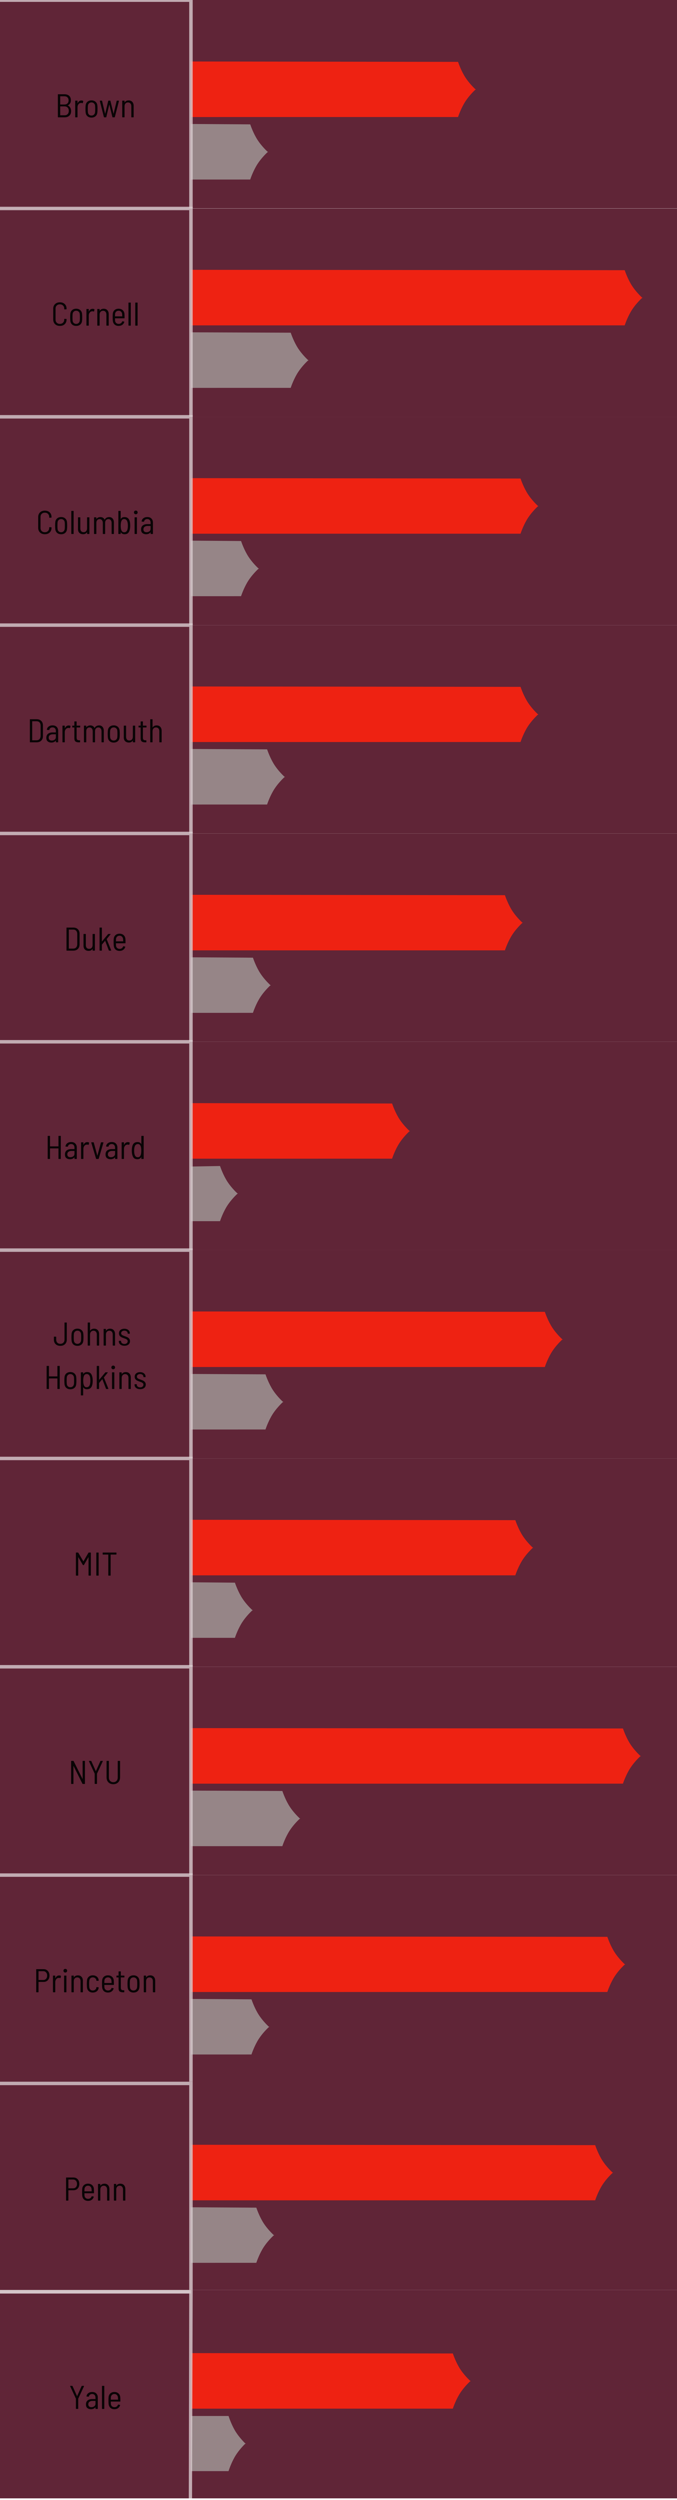 <?xml version="1.0" encoding="UTF-8" standalone="no"?>
<!DOCTYPE svg PUBLIC "-//W3C//DTD SVG 1.1//EN" "http://www.w3.org/Graphics/SVG/1.1/DTD/svg11.dtd">
<svg width="100%" height="100%" viewBox="0 0 390 1440" version="1.1" xmlns="http://www.w3.org/2000/svg"
     xmlns:xlink="http://www.w3.org/1999/xlink" xml:space="preserve" xmlns:serif="http://www.serif.com/"
     style="fill-rule:evenodd;clip-rule:evenodd;stroke-linejoin:round;stroke-miterlimit:2;">
  <g class="bar mobile-bar" id="Brown">
                        <rect class="mobile-bar-background" x="0" y="0" width="390" height="120"
                              style="fill:rgb(96,37,55);"/>
    <path
      d="M39.094,60.651C39.031,60.676 39.031,60.708 39.094,60.746C39.69,61.037 40.146,61.455 40.462,62C40.792,62.545 40.963,63.203 40.975,63.976C40.975,65.116 40.633,66.003 39.949,66.636C39.278,67.269 38.385,67.586 37.27,67.586L33.527,67.586C33.401,67.586 33.337,67.523 33.337,67.396L33.337,54.476C33.337,54.349 33.401,54.286 33.527,54.286L37.118,54.286C38.284,54.286 39.196,54.59 39.854,55.198C40.513,55.793 40.842,56.648 40.842,57.763C40.842,58.472 40.69,59.068 40.386,59.549C40.095,60.03 39.664,60.398 39.094,60.651ZM34.762,55.464C34.712,55.464 34.686,55.489 34.686,55.54L34.686,60.119C34.686,60.17 34.712,60.195 34.762,60.195L37.137,60.195C37.872,60.195 38.448,59.986 38.866,59.568C39.297,59.15 39.512,58.586 39.512,57.877C39.512,57.13 39.297,56.541 38.866,56.11C38.448,55.679 37.872,55.464 37.137,55.464L34.762,55.464ZM37.232,66.389C37.967,66.389 38.55,66.161 38.98,65.705C39.411,65.249 39.626,64.628 39.626,63.843C39.626,63.045 39.405,62.418 38.961,61.962C38.531,61.506 37.942,61.278 37.194,61.278L34.762,61.278C34.712,61.278 34.686,61.303 34.686,61.354L34.686,66.313C34.686,66.364 34.712,66.389 34.762,66.389L37.232,66.389ZM46.886,57.877C47.266,57.877 47.589,57.953 47.855,58.105C47.944,58.143 47.975,58.219 47.95,58.333L47.722,59.321C47.709,59.448 47.633,59.486 47.494,59.435C47.291,59.346 47.07,59.302 46.829,59.302L46.601,59.321C46.044,59.334 45.581,59.574 45.214,60.043C44.847,60.512 44.663,61.082 44.663,61.753L44.663,67.396C44.663,67.523 44.6,67.586 44.473,67.586L43.504,67.586C43.377,67.586 43.314,67.523 43.314,67.396L43.314,58.162C43.314,58.035 43.377,57.972 43.504,57.972L44.473,57.972C44.6,57.972 44.663,58.035 44.663,58.162L44.663,59.397C44.663,59.435 44.669,59.454 44.682,59.454C44.707,59.454 44.726,59.441 44.739,59.416C44.954,58.935 45.239,58.561 45.594,58.295C45.961,58.016 46.392,57.877 46.886,57.877ZM52.704,67.738C51.779,67.738 51.019,67.491 50.424,66.997C49.829,66.49 49.468,65.813 49.341,64.964C49.265,64.331 49.227,63.596 49.227,62.76C49.227,61.924 49.265,61.202 49.341,60.594C49.455,59.758 49.81,59.087 50.405,58.58C51.013,58.073 51.779,57.82 52.704,57.82C53.629,57.82 54.389,58.073 54.984,58.58C55.592,59.087 55.953,59.758 56.067,60.594C56.143,61.101 56.181,61.823 56.181,62.76C56.181,63.723 56.143,64.457 56.067,64.964C55.953,65.813 55.592,66.49 54.984,66.997C54.389,67.491 53.629,67.738 52.704,67.738ZM52.704,66.56C53.249,66.56 53.705,66.395 54.072,66.066C54.452,65.724 54.68,65.274 54.756,64.717C54.807,64.248 54.832,63.602 54.832,62.779C54.832,61.943 54.807,61.297 54.756,60.841C54.693,60.284 54.471,59.84 54.091,59.511C53.724,59.169 53.261,58.998 52.704,58.998C52.147,58.998 51.684,59.169 51.317,59.511C50.95,59.84 50.728,60.284 50.652,60.841C50.601,61.297 50.576,61.943 50.576,62.779C50.576,63.615 50.601,64.261 50.652,64.717C50.715,65.274 50.931,65.724 51.298,66.066C51.678,66.395 52.147,66.56 52.704,66.56ZM60.054,67.586C59.941,67.586 59.871,67.529 59.846,67.415L57.509,58.181L57.49,58.105C57.49,58.016 57.547,57.972 57.661,57.972L58.611,57.972C58.725,57.972 58.794,58.029 58.82,58.143L60.53,65.439C60.542,65.477 60.555,65.496 60.568,65.496C60.58,65.496 60.593,65.477 60.606,65.439L62.335,58.143C62.36,58.029 62.429,57.972 62.544,57.972L63.417,57.972C63.544,57.972 63.614,58.029 63.627,58.143L65.394,65.42C65.406,65.458 65.419,65.477 65.432,65.477C65.444,65.477 65.457,65.458 65.469,65.42L67.199,58.143C67.224,58.029 67.294,57.972 67.408,57.972L68.376,57.991C68.44,57.991 68.484,58.01 68.51,58.048C68.548,58.086 68.554,58.137 68.528,58.2L66.153,67.415C66.141,67.529 66.071,67.586 65.945,67.586L64.957,67.586C64.843,67.586 64.773,67.529 64.748,67.415L63.019,60.385C63.006,60.347 62.987,60.328 62.962,60.328C62.949,60.328 62.936,60.347 62.923,60.385L61.252,67.415C61.226,67.529 61.157,67.586 61.042,67.586L60.054,67.586ZM74.128,57.839C75.014,57.839 75.711,58.124 76.218,58.694C76.737,59.251 76.997,60.018 76.997,60.993L76.997,67.396C76.997,67.523 76.933,67.586 76.807,67.586L75.838,67.586C75.711,67.586 75.648,67.523 75.648,67.396L75.648,61.183C75.648,60.524 75.477,59.999 75.135,59.606C74.793,59.213 74.324,59.017 73.729,59.017C73.133,59.017 72.652,59.22 72.285,59.625C71.93,60.018 71.753,60.55 71.753,61.221L71.753,67.396C71.753,67.523 71.689,67.586 71.563,67.586L70.594,67.586C70.467,67.586 70.404,67.523 70.404,67.396L70.404,58.162C70.404,58.035 70.467,57.972 70.594,57.972L71.563,57.972C71.689,57.972 71.753,58.035 71.753,58.162L71.753,58.903C71.753,58.928 71.759,58.947 71.772,58.96C71.797,58.973 71.822,58.966 71.848,58.941C72.342,58.206 73.102,57.839 74.128,57.839Z"
      style="fill:currentColor;fill-opacity:0.9;fill-rule:nonzero;"/>
    <path
      d="M273.809,51.372C272.497,50.12 270.108,47.674 268.205,44.788C265.779,41.107 264.218,36.635 263.919,35.778L263.919,35.777C263.892,35.701 263.875,35.654 263.869,35.638L110,35.419L110,67.419L263.857,67.411C263.864,67.395 263.88,67.348 263.907,67.272L263.907,67.271C264.206,66.414 265.767,61.942 268.194,58.261C270.097,55.375 272.485,52.929 273.798,51.677L274.132,51.677C274.079,51.627 274.023,51.574 273.964,51.519C274.019,51.468 274.071,51.419 274.121,51.372L273.809,51.372Z"
      style="fill:rgb(238,34,18);"/>
    <path
      d="M154.089,87.372C152.777,86.12 150.388,83.674 148.485,80.788C146.058,77.107 144.498,72.635 144.198,71.778L144.198,71.777C144.172,71.701 144.155,71.653 144.149,71.638L110,71.419L110,103.419L144.137,103.411C144.143,103.395 144.16,103.348 144.187,103.272L144.187,103.271C144.486,102.414 146.047,97.942 148.473,94.261C150.376,91.375 152.765,88.929 154.077,87.677L154.412,87.677C154.359,87.627 154.303,87.574 154.244,87.519C154.298,87.468 154.351,87.418 154.4,87.372L154.089,87.372Z"
      style="fill:#968587;"/>
    <path
      d="M110,0.086L111,0.086L111,-0.914L110,-0.914L110,0.086ZM0,1.086L110,1.086L110,-0.914L0,-0.914L0,1.086ZM109,0.086L109,120.086L111,120.086L111,0.086L109,0.086Z"
      style="fill:rgb(217,203,207);fill-opacity:0.8;fill-rule:nonzero;"/>
                    </g>
  <g class="bar mobile-bar" id="Cornell">
                        <g class="mobile-bar-background" transform="matrix(1,0,0,1,0,120.09)">
                            <rect x="0" y="0" width="390" height="120" style="fill:rgb(96,37,55);"/>
                        </g>
    <path
      d="M34.495,187.738C33.342,187.738 32.411,187.396 31.702,186.712C31.005,186.028 30.657,185.122 30.657,183.995L30.657,177.858C30.657,176.731 31.005,175.831 31.702,175.16C32.411,174.476 33.342,174.134 34.495,174.134C35.66,174.134 36.591,174.47 37.288,175.141C37.997,175.812 38.352,176.705 38.352,177.82L38.352,177.991C38.352,178.118 38.289,178.181 38.162,178.181L37.193,178.219C37.066,178.219 37.003,178.162 37.003,178.048L37.003,177.782C37.003,177.047 36.769,176.452 36.3,175.996C35.844,175.54 35.242,175.312 34.495,175.312C33.748,175.312 33.146,175.54 32.69,175.996C32.234,176.439 32.006,177.035 32.006,177.782L32.006,184.09C32.006,184.837 32.234,185.439 32.69,185.895C33.146,186.338 33.748,186.56 34.495,186.56C35.242,186.56 35.844,186.332 36.3,185.876C36.769,185.42 37.003,184.825 37.003,184.09L37.003,183.824C37.003,183.71 37.066,183.653 37.193,183.653L38.162,183.71C38.289,183.71 38.352,183.773 38.352,183.9L38.352,184.033C38.352,185.148 37.997,186.047 37.288,186.731C36.591,187.402 35.66,187.738 34.495,187.738ZM43.891,187.738C42.966,187.738 42.206,187.491 41.611,186.997C41.015,186.49 40.654,185.813 40.528,184.964C40.452,184.331 40.414,183.596 40.414,182.76C40.414,181.924 40.452,181.202 40.528,180.594C40.642,179.758 40.996,179.087 41.592,178.58C42.2,178.073 42.966,177.82 43.891,177.82C44.815,177.82 45.575,178.073 46.171,178.58C46.779,179.087 47.14,179.758 47.254,180.594C47.33,181.101 47.368,181.823 47.368,182.76C47.368,183.723 47.33,184.457 47.254,184.964C47.14,185.813 46.779,186.49 46.171,186.997C45.575,187.491 44.815,187.738 43.891,187.738ZM43.891,186.56C44.435,186.56 44.891,186.395 45.259,186.066C45.639,185.724 45.867,185.274 45.943,184.717C45.993,184.248 46.019,183.602 46.019,182.779C46.019,181.943 45.993,181.297 45.943,180.841C45.879,180.284 45.658,179.84 45.278,179.511C44.91,179.169 44.448,178.998 43.891,178.998C43.333,178.998 42.871,179.169 42.504,179.511C42.136,179.84 41.915,180.284 41.839,180.841C41.788,181.297 41.763,181.943 41.763,182.779C41.763,183.615 41.788,184.261 41.839,184.717C41.902,185.274 42.117,185.724 42.485,186.066C42.865,186.395 43.333,186.56 43.891,186.56ZM53.362,177.877C53.742,177.877 54.065,177.953 54.331,178.105C54.419,178.143 54.451,178.219 54.426,178.333L54.198,179.321C54.185,179.448 54.109,179.486 53.969,179.435C53.767,179.346 53.545,179.302 53.304,179.302L53.077,179.321C52.519,179.334 52.057,179.574 51.69,180.043C51.322,180.512 51.139,181.082 51.139,181.753L51.139,187.396C51.139,187.523 51.075,187.586 50.949,187.586L49.98,187.586C49.853,187.586 49.789,187.523 49.789,187.396L49.789,178.162C49.789,178.035 49.853,177.972 49.98,177.972L50.949,177.972C51.075,177.972 51.139,178.035 51.139,178.162L51.139,179.397C51.139,179.435 51.145,179.454 51.158,179.454C51.183,179.454 51.202,179.441 51.215,179.416C51.43,178.935 51.715,178.561 52.07,178.295C52.437,178.016 52.868,177.877 53.362,177.877ZM59.766,177.839C60.653,177.839 61.35,178.124 61.856,178.694C62.376,179.251 62.635,180.018 62.635,180.993L62.635,187.396C62.635,187.523 62.572,187.586 62.445,187.586L61.476,187.586C61.35,187.586 61.286,187.523 61.286,187.396L61.286,181.183C61.286,180.524 61.115,179.999 60.773,179.606C60.431,179.213 59.963,179.017 59.367,179.017C58.772,179.017 58.291,179.22 57.923,179.625C57.569,180.018 57.391,180.55 57.391,181.221L57.391,187.396C57.391,187.523 57.328,187.586 57.201,187.586L56.232,187.586C56.106,187.586 56.042,187.523 56.042,187.396L56.042,178.162C56.042,178.035 56.106,177.972 56.232,177.972L57.201,177.972C57.328,177.972 57.391,178.035 57.391,178.162L57.391,178.903C57.391,178.928 57.398,178.947 57.41,178.96C57.436,178.973 57.461,178.966 57.486,178.941C57.98,178.206 58.74,177.839 59.766,177.839ZM68.383,186.56C68.865,186.56 69.276,186.44 69.618,186.199C69.973,185.946 70.226,185.61 70.378,185.192C70.416,185.078 70.492,185.034 70.606,185.059L71.48,185.23C71.544,185.243 71.582,185.274 71.594,185.325C71.62,185.363 71.626,185.407 71.613,185.458C71.398,186.167 71.005,186.725 70.435,187.13C69.865,187.535 69.175,187.738 68.364,187.738C67.44,187.738 66.686,187.497 66.103,187.016C65.521,186.522 65.159,185.857 65.02,185.021C64.969,184.704 64.938,184.331 64.925,183.9C64.912,183.469 64.906,183.115 64.906,182.836L64.906,182.228C64.906,181.582 64.932,181.056 64.982,180.651C65.084,179.802 65.432,179.118 66.027,178.599C66.635,178.08 67.395,177.82 68.307,177.82C69.283,177.82 70.074,178.099 70.682,178.656C71.29,179.213 71.632,179.948 71.708,180.86C71.746,181.278 71.765,182.044 71.765,183.159C71.765,183.286 71.702,183.349 71.575,183.349L66.331,183.349C66.281,183.349 66.255,183.374 66.255,183.425C66.255,183.818 66.268,184.255 66.293,184.736C66.357,185.281 66.572,185.724 66.939,186.066C67.319,186.395 67.801,186.56 68.383,186.56ZM68.326,178.998C67.756,178.998 67.288,179.169 66.92,179.511C66.566,179.84 66.357,180.277 66.293,180.822C66.268,181.354 66.255,181.797 66.255,182.152C66.255,182.203 66.281,182.228 66.331,182.228L70.34,182.228C70.391,182.228 70.416,182.203 70.416,182.152C70.416,181.785 70.391,181.348 70.34,180.841C70.277,180.296 70.062,179.853 69.694,179.511C69.34,179.169 68.884,178.998 68.326,178.998ZM74.192,187.586C74.065,187.586 74.002,187.523 74.002,187.396L74.002,174.476C74.002,174.349 74.065,174.286 74.192,174.286L75.161,174.286C75.288,174.286 75.351,174.349 75.351,174.476L75.351,187.396C75.351,187.523 75.288,187.586 75.161,187.586L74.192,187.586ZM78.107,187.586C77.98,187.586 77.917,187.523 77.917,187.396L77.917,174.476C77.917,174.349 77.98,174.286 78.107,174.286L79.076,174.286C79.203,174.286 79.266,174.349 79.266,174.476L79.266,187.396C79.266,187.523 79.203,187.586 79.076,187.586L78.107,187.586Z"
      style="fill:currentColor;fill-opacity:0.9;fill-rule:nonzero;"/>
    <path
      d="M177.409,207.373C176.097,206.121 173.708,203.675 171.805,200.789C169.379,197.108 167.818,192.636 167.519,191.779L167.519,191.778C167.492,191.702 167.475,191.654 167.469,191.639L110,191.42L110,223.42L167.457,223.412C167.464,223.396 167.48,223.349 167.507,223.273L167.507,223.272C167.806,222.415 169.367,217.943 171.794,214.262C173.697,211.376 176.085,208.929 177.398,207.678L177.732,207.678C177.679,207.628 177.623,207.575 177.564,207.52C177.619,207.468 177.671,207.419 177.721,207.373L177.409,207.373Z"
      style="fill:#968587;"/>
    <path
      d="M369.809,171.373C368.497,170.121 366.108,167.675 364.205,164.789C361.779,161.108 360.218,156.636 359.919,155.779L359.919,155.778C359.892,155.702 359.875,155.654 359.869,155.639L110,155.42L110,187.42L359.857,187.412C359.864,187.396 359.88,187.349 359.907,187.273L359.907,187.272C360.206,186.415 361.767,181.943 364.194,178.262C366.097,175.376 368.485,172.929 369.798,171.678L370.132,171.678C370.079,171.628 370.023,171.575 369.964,171.52C370.019,171.468 370.071,171.419 370.121,171.373L369.809,171.373Z"
      style="fill:rgb(238,34,18);"/>
    <path
      d="M110,120.086L111,120.086L111,119.086L110,119.086L110,120.086ZM0,121.086L110,121.086L110,119.086L0,119.086L0,121.086ZM109,120.086L109,240.086L111,240.086L111,120.086L109,120.086Z"
      style="fill:rgb(217,203,207);fill-opacity:0.8;fill-rule:nonzero;"/>
                    </g>
  <g class="bar mobile-bar" id="Columbia">
                        <g class="mobile-bar-background" transform="matrix(1,0,0,1,0,240.09)">
                            <rect x="0" y="0" width="390" height="120" style="fill:rgb(96,37,55);"/>
                        </g>
    <path
      d="M25.83,307.738C24.677,307.738 23.746,307.396 23.037,306.712C22.34,306.028 21.992,305.122 21.992,303.995L21.992,297.858C21.992,296.731 22.34,295.831 23.037,295.16C23.746,294.476 24.677,294.134 25.83,294.134C26.995,294.134 27.926,294.47 28.623,295.141C29.332,295.812 29.687,296.705 29.687,297.82L29.687,297.991C29.687,298.118 29.624,298.181 29.497,298.181L28.528,298.219C28.401,298.219 28.338,298.162 28.338,298.048L28.338,297.782C28.338,297.047 28.104,296.452 27.635,295.996C27.179,295.54 26.577,295.312 25.83,295.312C25.083,295.312 24.481,295.54 24.025,295.996C23.569,296.439 23.341,297.035 23.341,297.782L23.341,304.09C23.341,304.837 23.569,305.439 24.025,305.895C24.481,306.338 25.083,306.56 25.83,306.56C26.577,306.56 27.179,306.332 27.635,305.876C28.104,305.42 28.338,304.825 28.338,304.09L28.338,303.824C28.338,303.71 28.401,303.653 28.528,303.653L29.497,303.71C29.624,303.71 29.687,303.773 29.687,303.9L29.687,304.033C29.687,305.148 29.332,306.047 28.623,306.731C27.926,307.402 26.995,307.738 25.83,307.738ZM35.225,307.738C34.301,307.738 33.541,307.491 32.946,306.997C32.35,306.49 31.989,305.813 31.863,304.964C31.787,304.331 31.749,303.596 31.749,302.76C31.749,301.924 31.787,301.202 31.863,300.594C31.977,299.758 32.331,299.087 32.927,298.58C33.535,298.073 34.301,297.82 35.225,297.82C36.15,297.82 36.91,298.073 37.506,298.58C38.114,299.087 38.475,299.758 38.589,300.594C38.664,301.101 38.703,301.823 38.703,302.76C38.703,303.723 38.664,304.457 38.589,304.964C38.475,305.813 38.114,306.49 37.506,306.997C36.91,307.491 36.15,307.738 35.225,307.738ZM35.225,306.56C35.77,306.56 36.226,306.395 36.594,306.066C36.974,305.724 37.202,305.274 37.278,304.717C37.328,304.248 37.353,303.602 37.353,302.779C37.353,301.943 37.328,301.297 37.278,300.841C37.214,300.284 36.993,299.84 36.613,299.511C36.245,299.169 35.783,298.998 35.225,298.998C34.668,298.998 34.206,299.169 33.839,299.511C33.471,299.84 33.25,300.284 33.174,300.841C33.123,301.297 33.097,301.943 33.097,302.779C33.097,303.615 33.123,304.261 33.174,304.717C33.237,305.274 33.452,305.724 33.82,306.066C34.2,306.395 34.668,306.56 35.225,306.56ZM41.257,307.586C41.131,307.586 41.067,307.523 41.067,307.396L41.067,294.476C41.067,294.349 41.131,294.286 41.257,294.286L42.226,294.286C42.353,294.286 42.416,294.349 42.416,294.476L42.416,307.396C42.416,307.523 42.353,307.586 42.226,307.586L41.257,307.586ZM50.151,298.162C50.151,298.035 50.214,297.972 50.341,297.972L51.31,297.972C51.436,297.972 51.5,298.035 51.5,298.162L51.5,307.396C51.5,307.523 51.436,307.586 51.31,307.586L50.341,307.586C50.214,307.586 50.151,307.523 50.151,307.396L50.151,306.655C50.151,306.617 50.138,306.598 50.112,306.598C50.1,306.598 50.081,306.611 50.056,306.636C49.612,307.358 48.878,307.719 47.852,307.719C46.99,307.719 46.287,307.466 45.743,306.959C45.198,306.452 44.926,305.718 44.926,304.755L44.926,298.162C44.926,298.035 44.989,297.972 45.115,297.972L46.085,297.972C46.211,297.972 46.275,298.035 46.275,298.162L46.275,304.413C46.275,305.084 46.439,305.61 46.769,305.99C47.098,306.357 47.56,306.541 48.156,306.541C48.776,306.541 49.264,306.345 49.618,305.952C49.973,305.547 50.151,305.008 50.151,304.337L50.151,298.162ZM62.889,297.839C63.738,297.839 64.403,298.124 64.884,298.694C65.378,299.251 65.625,300.024 65.625,301.012L65.625,307.396C65.625,307.523 65.562,307.586 65.435,307.586L64.485,307.586C64.359,307.586 64.295,307.523 64.295,307.396L64.295,301.202C64.295,300.531 64.124,299.999 63.782,299.606C63.453,299.213 63.016,299.017 62.471,299.017C61.901,299.017 61.439,299.213 61.084,299.606C60.742,299.986 60.571,300.505 60.571,301.164L60.571,307.396C60.571,307.523 60.508,307.586 60.381,307.586L59.412,307.586C59.286,307.586 59.222,307.523 59.222,307.396L59.222,301.202C59.222,300.531 59.051,299.999 58.709,299.606C58.38,299.213 57.943,299.017 57.398,299.017C56.828,299.017 56.372,299.213 56.03,299.606C55.688,299.986 55.517,300.505 55.517,301.164L55.517,307.396C55.517,307.523 55.454,307.586 55.327,307.586L54.358,307.586C54.232,307.586 54.168,307.523 54.168,307.396L54.168,298.162C54.168,298.035 54.232,297.972 54.358,297.972L55.327,297.972C55.454,297.972 55.517,298.035 55.517,298.162L55.517,298.827C55.517,298.852 55.524,298.871 55.536,298.884C55.562,298.884 55.587,298.871 55.612,298.846C55.866,298.504 56.189,298.251 56.581,298.086C56.974,297.921 57.392,297.839 57.835,297.839C58.393,297.839 58.88,297.966 59.298,298.219C59.716,298.472 60.033,298.827 60.248,299.283C60.274,299.346 60.305,299.346 60.343,299.283C60.597,298.789 60.945,298.428 61.388,298.2C61.844,297.959 62.345,297.839 62.889,297.839ZM74.828,300.613C74.954,301.259 75.018,302.013 75.018,302.874C75.018,303.647 74.935,304.381 74.771,305.078C74.543,306.003 74.188,306.68 73.707,307.111C73.238,307.529 72.605,307.738 71.807,307.738C70.806,307.738 70.078,307.377 69.622,306.655C69.609,306.617 69.59,306.604 69.565,306.617C69.539,306.617 69.527,306.636 69.527,306.674L69.527,307.396C69.527,307.523 69.463,307.586 69.337,307.586L68.368,307.586C68.241,307.586 68.178,307.523 68.178,307.396L68.178,294.476C68.178,294.349 68.241,294.286 68.368,294.286L69.337,294.286C69.463,294.286 69.527,294.349 69.527,294.476L69.527,298.884C69.527,298.922 69.539,298.947 69.565,298.96C69.59,298.96 69.609,298.941 69.622,298.903C69.812,298.548 70.071,298.282 70.401,298.105C70.743,297.928 71.18,297.839 71.712,297.839C72.56,297.839 73.238,298.067 73.745,298.523C74.264,298.966 74.625,299.663 74.828,300.613ZM73.365,305.154C73.555,304.584 73.65,303.792 73.65,302.779C73.65,301.753 73.529,300.923 73.289,300.29C72.934,299.429 72.339,298.998 71.503,298.998C71.072,298.998 70.73,299.112 70.477,299.34C70.223,299.568 70.021,299.897 69.869,300.328C69.653,300.911 69.546,301.728 69.546,302.779C69.546,303.805 69.641,304.603 69.831,305.173C69.983,305.629 70.192,305.977 70.458,306.218C70.736,306.459 71.097,306.579 71.541,306.579C72.009,306.579 72.389,306.459 72.681,306.218C72.972,305.977 73.2,305.623 73.365,305.154ZM78.236,296.224C77.919,296.224 77.659,296.123 77.457,295.92C77.267,295.717 77.172,295.464 77.172,295.16C77.172,294.843 77.267,294.59 77.457,294.4C77.659,294.197 77.919,294.096 78.236,294.096C78.54,294.096 78.793,294.197 78.996,294.4C79.198,294.59 79.3,294.843 79.3,295.16C79.3,295.464 79.198,295.717 78.996,295.92C78.793,296.123 78.54,296.224 78.236,296.224ZM77.723,307.586C77.596,307.586 77.533,307.523 77.533,307.396L77.533,298.162C77.533,298.035 77.596,297.972 77.723,297.972L78.692,297.972C78.818,297.972 78.882,298.035 78.882,298.162L78.882,307.396C78.882,307.523 78.818,307.586 78.692,307.586L77.723,307.586ZM84.856,297.82C85.869,297.82 86.661,298.111 87.231,298.694C87.813,299.277 88.105,300.049 88.105,301.012L88.105,307.396C88.105,307.523 88.041,307.586 87.915,307.586L86.946,307.586C86.819,307.586 86.756,307.523 86.756,307.396L86.756,306.712C86.756,306.687 86.743,306.668 86.718,306.655C86.705,306.642 86.686,306.649 86.661,306.674C86.382,307.029 86.027,307.295 85.597,307.472C85.166,307.649 84.685,307.738 84.153,307.738C83.355,307.738 82.671,307.523 82.101,307.092C81.543,306.661 81.265,305.958 81.265,304.983C81.265,303.97 81.588,303.203 82.234,302.684C82.892,302.152 83.785,301.886 84.913,301.886L86.68,301.886C86.73,301.886 86.756,301.861 86.756,301.81L86.756,301.088C86.756,300.442 86.591,299.935 86.262,299.568C85.945,299.188 85.47,298.998 84.837,298.998C84.343,298.998 83.931,299.125 83.602,299.378C83.272,299.619 83.076,299.942 83.013,300.347C83,300.461 82.93,300.518 82.804,300.518L81.759,300.461C81.695,300.461 81.645,300.442 81.607,300.404C81.581,300.366 81.575,300.322 81.588,300.271C81.676,299.536 82.018,298.947 82.614,298.504C83.222,298.048 83.969,297.82 84.856,297.82ZM84.419,306.56C85.052,306.56 85.597,306.389 86.053,306.047C86.521,305.692 86.756,305.205 86.756,304.584L86.756,303.045C86.756,302.994 86.73,302.969 86.68,302.969L85.008,302.969C84.286,302.969 83.709,303.14 83.279,303.482C82.848,303.811 82.633,304.286 82.633,304.907C82.633,305.464 82.797,305.882 83.127,306.161C83.456,306.427 83.887,306.56 84.419,306.56Z"
      style="fill:currentColor;fill-opacity:0.9;fill-rule:nonzero;"/>
    <path
      d="M148.809,327.373C147.497,326.121 145.108,323.675 143.205,320.789C140.779,317.108 139.218,312.636 138.919,311.779L138.919,311.778C138.892,311.702 138.875,311.654 138.869,311.639L110,311.42L110,343.42L138.857,343.412C138.864,343.396 138.88,343.349 138.907,343.273L138.907,343.272C139.206,342.415 140.767,337.943 143.194,334.262C145.097,331.376 147.485,328.929 148.798,327.678L149.132,327.678C149.079,327.628 149.023,327.575 148.964,327.52C149.019,327.468 149.071,327.419 149.121,327.373L148.809,327.373Z"
      style="fill:#968587;"/>
    <path
      d="M309.809,291.373C308.497,290.121 306.108,287.675 304.205,284.789C301.779,281.108 300.218,276.636 299.919,275.779L299.919,275.778C299.892,275.702 299.875,275.654 299.869,275.639L110,275.42L110,307.42L299.857,307.412C299.864,307.396 299.88,307.349 299.907,307.273L299.907,307.272C300.206,306.415 301.767,301.943 304.194,298.262C306.097,295.376 308.485,292.929 309.798,291.678L310.132,291.678C310.079,291.628 310.023,291.575 309.964,291.52C310.019,291.468 310.071,291.419 310.121,291.373L309.809,291.373Z"
      style="fill:rgb(238,34,18);"/>
    <path
      d="M110,240.086L111,240.086L111,239.086L110,239.086L110,240.086ZM0,241.086L110,241.086L110,239.086L0,239.086L0,241.086ZM109,240.086L109,360.086L111,360.086L111,240.086L109,240.086Z"
      style="fill:rgb(217,203,207);fill-opacity:0.8;fill-rule:nonzero;"/>
                    </g>
  <g class="bar mobile-bar" id="Darmouth">
                        <g class="mobile-bar-background" transform="matrix(1,0,0,1,0,360.09)">
                            <rect x="0" y="0" width="390" height="120" style="fill:rgb(96,37,55);"/>
                        </g>
    <path
      d="M17.394,427.586C17.267,427.586 17.204,427.523 17.204,427.396L17.204,414.476C17.204,414.349 17.267,414.286 17.394,414.286L21.099,414.286C22.226,414.286 23.113,414.609 23.759,415.255C24.418,415.901 24.747,416.781 24.747,417.896L24.747,423.976C24.747,425.091 24.418,425.971 23.759,426.617C23.113,427.263 22.226,427.586 21.099,427.586L17.394,427.586ZM18.553,426.332C18.553,426.383 18.578,426.408 18.629,426.408L21.118,426.408C21.815,426.395 22.366,426.167 22.771,425.724C23.176,425.268 23.385,424.647 23.398,423.862L23.398,418.01C23.398,417.225 23.195,416.604 22.79,416.148C22.385,415.692 21.827,415.464 21.118,415.464L18.629,415.464C18.578,415.464 18.553,415.489 18.553,415.54L18.553,426.332ZM30.277,417.82C31.291,417.82 32.082,418.111 32.652,418.694C33.235,419.277 33.526,420.049 33.526,421.012L33.526,427.396C33.526,427.523 33.463,427.586 33.336,427.586L32.367,427.586C32.24,427.586 32.177,427.523 32.177,427.396L32.177,426.712C32.177,426.687 32.164,426.668 32.139,426.655C32.127,426.642 32.108,426.649 32.082,426.674C31.804,427.029 31.449,427.295 31.018,427.472C30.587,427.649 30.106,427.738 29.574,427.738C28.776,427.738 28.092,427.523 27.522,427.092C26.965,426.661 26.686,425.958 26.686,424.983C26.686,423.97 27.009,423.203 27.655,422.684C28.314,422.152 29.207,421.886 30.334,421.886L32.101,421.886C32.152,421.886 32.177,421.861 32.177,421.81L32.177,421.088C32.177,420.442 32.013,419.935 31.683,419.568C31.366,419.188 30.892,418.998 30.258,418.998C29.764,418.998 29.353,419.125 29.023,419.378C28.694,419.619 28.497,419.942 28.434,420.347C28.422,420.461 28.352,420.518 28.225,420.518L27.18,420.461C27.117,420.461 27.066,420.442 27.028,420.404C27.003,420.366 26.997,420.322 27.009,420.271C27.098,419.536 27.44,418.947 28.035,418.504C28.643,418.048 29.391,417.82 30.277,417.82ZM29.84,426.56C30.474,426.56 31.018,426.389 31.474,426.047C31.943,425.692 32.177,425.205 32.177,424.584L32.177,423.045C32.177,422.994 32.152,422.969 32.101,422.969L30.429,422.969C29.707,422.969 29.131,423.14 28.7,423.482C28.27,423.811 28.054,424.286 28.054,424.907C28.054,425.464 28.219,425.882 28.548,426.161C28.878,426.427 29.308,426.56 29.84,426.56ZM39.548,417.877C39.928,417.877 40.251,417.953 40.517,418.105C40.605,418.143 40.637,418.219 40.612,418.333L40.384,419.321C40.371,419.448 40.295,419.486 40.156,419.435C39.953,419.346 39.731,419.302 39.491,419.302L39.263,419.321C38.705,419.334 38.243,419.574 37.876,420.043C37.508,420.512 37.325,421.082 37.325,421.753L37.325,427.396C37.325,427.523 37.261,427.586 37.135,427.586L36.166,427.586C36.039,427.586 35.975,427.523 35.975,427.396L35.975,418.162C35.975,418.035 36.039,417.972 36.166,417.972L37.135,417.972C37.261,417.972 37.325,418.035 37.325,418.162L37.325,419.397C37.325,419.435 37.331,419.454 37.344,419.454C37.369,419.454 37.388,419.441 37.401,419.416C37.616,418.935 37.901,418.561 38.256,418.295C38.623,418.016 39.054,417.877 39.548,417.877ZM46.215,418.846C46.215,418.973 46.152,419.036 46.025,419.036L44.22,419.036C44.17,419.036 44.144,419.061 44.144,419.112L44.144,424.812C44.144,425.407 44.258,425.825 44.486,426.066C44.727,426.294 45.107,426.408 45.626,426.408L45.949,426.408C46.076,426.408 46.139,426.471 46.139,426.598L46.139,427.396C46.139,427.523 46.076,427.586 45.949,427.586L45.36,427.605C44.537,427.605 43.91,427.44 43.479,427.111C43.049,426.769 42.833,426.142 42.833,425.23L42.833,419.112C42.833,419.061 42.808,419.036 42.757,419.036L41.807,419.036C41.681,419.036 41.617,418.973 41.617,418.846L41.617,418.162C41.617,418.035 41.681,417.972 41.807,417.972L42.757,417.972C42.808,417.972 42.833,417.947 42.833,417.896L42.833,415.73C42.833,415.603 42.897,415.54 43.023,415.54L43.954,415.54C44.081,415.54 44.144,415.603 44.144,415.73L44.144,417.896C44.144,417.947 44.17,417.972 44.22,417.972L46.025,417.972C46.152,417.972 46.215,418.035 46.215,418.162L46.215,418.846ZM57.073,417.839C57.921,417.839 58.586,418.124 59.068,418.694C59.562,419.251 59.809,420.024 59.809,421.012L59.809,427.396C59.809,427.523 59.745,427.586 59.618,427.586L58.669,427.586C58.542,427.586 58.478,427.523 58.478,427.396L58.478,421.202C58.478,420.531 58.307,419.999 57.966,419.606C57.636,419.213 57.199,419.017 56.655,419.017C56.085,419.017 55.622,419.213 55.268,419.606C54.926,419.986 54.755,420.505 54.755,421.164L54.755,427.396C54.755,427.523 54.691,427.586 54.565,427.586L53.596,427.586C53.469,427.586 53.406,427.523 53.406,427.396L53.406,421.202C53.406,420.531 53.234,419.999 52.893,419.606C52.563,419.213 52.126,419.017 51.582,419.017C51.012,419.017 50.556,419.213 50.214,419.606C49.872,419.986 49.701,420.505 49.701,421.164L49.701,427.396C49.701,427.523 49.637,427.586 49.511,427.586L48.542,427.586C48.415,427.586 48.352,427.523 48.352,427.396L48.352,418.162C48.352,418.035 48.415,417.972 48.542,417.972L49.511,417.972C49.637,417.972 49.701,418.035 49.701,418.162L49.701,418.827C49.701,418.852 49.707,418.871 49.719,418.884C49.745,418.884 49.77,418.871 49.795,418.846C50.049,418.504 50.372,418.251 50.765,418.086C51.157,417.921 51.575,417.839 52.019,417.839C52.576,417.839 53.064,417.966 53.481,418.219C53.9,418.472 54.216,418.827 54.432,419.283C54.457,419.346 54.489,419.346 54.527,419.283C54.78,418.789 55.128,418.428 55.572,418.2C56.028,417.959 56.528,417.839 57.073,417.839ZM65.516,427.738C64.591,427.738 63.831,427.491 63.236,426.997C62.641,426.49 62.28,425.813 62.153,424.964C62.077,424.331 62.039,423.596 62.039,422.76C62.039,421.924 62.077,421.202 62.153,420.594C62.267,419.758 62.622,419.087 63.217,418.58C63.825,418.073 64.591,417.82 65.516,417.82C66.441,417.82 67.201,418.073 67.796,418.58C68.404,419.087 68.765,419.758 68.879,420.594C68.955,421.101 68.993,421.823 68.993,422.76C68.993,423.723 68.955,424.457 68.879,424.964C68.765,425.813 68.404,426.49 67.796,426.997C67.201,427.491 66.441,427.738 65.516,427.738ZM65.516,426.56C66.061,426.56 66.517,426.395 66.884,426.066C67.264,425.724 67.492,425.274 67.568,424.717C67.619,424.248 67.644,423.602 67.644,422.779C67.644,421.943 67.619,421.297 67.568,420.841C67.505,420.284 67.283,419.84 66.903,419.511C66.536,419.169 66.073,418.998 65.516,418.998C64.959,418.998 64.496,419.169 64.129,419.511C63.762,419.84 63.54,420.284 63.464,420.841C63.413,421.297 63.388,421.943 63.388,422.779C63.388,423.615 63.413,424.261 63.464,424.717C63.527,425.274 63.743,425.724 64.11,426.066C64.49,426.395 64.959,426.56 65.516,426.56ZM76.526,418.162C76.526,418.035 76.589,417.972 76.716,417.972L77.685,417.972C77.812,417.972 77.875,418.035 77.875,418.162L77.875,427.396C77.875,427.523 77.812,427.586 77.685,427.586L76.716,427.586C76.589,427.586 76.526,427.523 76.526,427.396L76.526,426.655C76.526,426.617 76.513,426.598 76.488,426.598C76.475,426.598 76.456,426.611 76.431,426.636C75.988,427.358 75.253,427.719 74.227,427.719C73.366,427.719 72.663,427.466 72.118,426.959C71.573,426.452 71.301,425.718 71.301,424.755L71.301,418.162C71.301,418.035 71.364,417.972 71.491,417.972L72.46,417.972C72.587,417.972 72.65,418.035 72.65,418.162L72.65,424.413C72.65,425.084 72.815,425.61 73.144,425.99C73.473,426.357 73.936,426.541 74.531,426.541C75.152,426.541 75.639,426.345 75.994,425.952C76.349,425.547 76.526,425.008 76.526,424.337L76.526,418.162ZM84.401,418.846C84.401,418.973 84.338,419.036 84.211,419.036L82.406,419.036C82.355,419.036 82.33,419.061 82.33,419.112L82.33,424.812C82.33,425.407 82.444,425.825 82.672,426.066C82.912,426.294 83.293,426.408 83.812,426.408L84.135,426.408C84.262,426.408 84.325,426.471 84.325,426.598L84.325,427.396C84.325,427.523 84.262,427.586 84.135,427.586L83.546,427.605C82.723,427.605 82.096,427.44 81.665,427.111C81.234,426.769 81.019,426.142 81.019,425.23L81.019,419.112C81.019,419.061 80.994,419.036 80.943,419.036L79.993,419.036C79.866,419.036 79.803,418.973 79.803,418.846L79.803,418.162C79.803,418.035 79.866,417.972 79.993,417.972L80.943,417.972C80.994,417.972 81.019,417.947 81.019,417.896L81.019,415.73C81.019,415.603 81.082,415.54 81.209,415.54L82.14,415.54C82.266,415.54 82.33,415.603 82.33,415.73L82.33,417.896C82.33,417.947 82.355,417.972 82.406,417.972L84.211,417.972C84.338,417.972 84.401,418.035 84.401,418.162L84.401,418.846ZM90.261,417.839C91.148,417.839 91.844,418.124 92.351,418.694C92.87,419.251 93.13,420.018 93.13,420.993L93.13,427.396C93.13,427.523 93.067,427.586 92.94,427.586L91.971,427.586C91.844,427.586 91.781,427.523 91.781,427.396L91.781,421.183C91.781,420.524 91.61,419.999 91.268,419.606C90.926,419.213 90.457,419.017 89.862,419.017C89.267,419.017 88.785,419.22 88.418,419.625C88.063,420.018 87.886,420.55 87.886,421.221L87.886,427.396C87.886,427.523 87.823,427.586 87.696,427.586L86.727,427.586C86.6,427.586 86.537,427.523 86.537,427.396L86.537,414.476C86.537,414.349 86.6,414.286 86.727,414.286L87.696,414.286C87.823,414.286 87.886,414.349 87.886,414.476L87.886,418.903C87.886,418.928 87.892,418.947 87.905,418.96C87.93,418.973 87.956,418.966 87.981,418.941C88.475,418.206 89.235,417.839 90.261,417.839Z"
      style="fill:currentColor;fill-opacity:0.9;fill-rule:nonzero;"/>
    <path
      d="M309.809,411.373C308.497,410.121 306.108,407.675 304.205,404.789C301.779,401.108 300.218,396.636 299.919,395.779L299.919,395.778C299.892,395.702 299.875,395.654 299.869,395.639L110,395.42L110,427.42L299.857,427.412C299.864,427.396 299.88,427.349 299.907,427.273L299.907,427.272C300.206,426.415 301.767,421.943 304.194,418.262C306.097,415.376 308.485,412.929 309.798,411.678L310.132,411.678C310.079,411.628 310.023,411.575 309.964,411.52C310.019,411.468 310.071,411.419 310.121,411.373L309.809,411.373Z"
      style="fill:rgb(238,34,18);"/>
    <path
      d="M163.809,447.373C162.497,446.121 160.108,443.675 158.205,440.789C155.779,437.108 154.218,432.636 153.919,431.779L153.919,431.778C153.892,431.702 153.875,431.654 153.869,431.639L110,431.42L110,463.42L153.857,463.412C153.864,463.396 153.88,463.349 153.907,463.273L153.907,463.272C154.206,462.415 155.767,457.943 158.194,454.262C160.097,451.376 162.485,448.929 163.798,447.678L164.132,447.678C164.079,447.628 164.023,447.575 163.964,447.52C164.019,447.468 164.071,447.419 164.121,447.373L163.809,447.373Z"
      style="fill:#968587;"/>
    <path
      d="M110,360.086L111,360.086L111,359.086L110,359.086L110,360.086ZM0,361.086L110,361.086L110,359.086L0,359.086L0,361.086ZM109,360.086L109,480.086L111,480.086L111,360.086L109,360.086Z"
      style="fill:rgb(217,203,207);fill-opacity:0.8;fill-rule:nonzero;"/>
                    </g>
  <g class="bar mobile-bar" id="Duke">
                        <g class="mobile-bar-background" transform="matrix(1,0,0,1,0,480.09)">
                            <rect x="0" y="0" width="390" height="120" style="fill:rgb(96,37,55);"/>
                        </g>
    <path
      d="M38.491,547.586C38.364,547.586 38.301,547.523 38.301,547.396L38.301,534.476C38.301,534.349 38.364,534.286 38.491,534.286L42.196,534.286C43.323,534.286 44.21,534.609 44.856,535.255C45.514,535.901 45.844,536.781 45.844,537.896L45.844,543.976C45.844,545.091 45.514,545.971 44.856,546.617C44.21,547.263 43.323,547.586 42.196,547.586L38.491,547.586ZM39.65,546.332C39.65,546.383 39.675,546.408 39.726,546.408L42.215,546.408C42.911,546.395 43.462,546.167 43.868,545.724C44.273,545.268 44.482,544.647 44.495,543.862L44.495,538.01C44.495,537.225 44.292,536.604 43.887,536.148C43.481,535.692 42.924,535.464 42.215,535.464L39.726,535.464C39.675,535.464 39.65,535.489 39.65,535.54L39.65,546.332ZM53.333,538.162C53.333,538.035 53.396,537.972 53.523,537.972L54.492,537.972C54.618,537.972 54.682,538.035 54.682,538.162L54.682,547.396C54.682,547.523 54.618,547.586 54.492,547.586L53.523,547.586C53.396,547.586 53.333,547.523 53.333,547.396L53.333,546.655C53.333,546.617 53.32,546.598 53.295,546.598C53.282,546.598 53.263,546.611 53.238,546.636C52.794,547.358 52.06,547.719 51.034,547.719C50.172,547.719 49.469,547.466 48.925,546.959C48.38,546.452 48.108,545.718 48.108,544.755L48.108,538.162C48.108,538.035 48.171,537.972 48.298,537.972L49.267,537.972C49.393,537.972 49.457,538.035 49.457,538.162L49.457,544.413C49.457,545.084 49.621,545.61 49.951,545.99C50.28,546.357 50.742,546.541 51.338,546.541C51.958,546.541 52.446,546.345 52.801,545.952C53.155,545.547 53.333,545.008 53.333,544.337L53.333,538.162ZM57.541,547.586C57.414,547.586 57.35,547.523 57.35,547.396L57.35,534.476C57.35,534.349 57.414,534.286 57.541,534.286L58.51,534.286C58.636,534.286 58.7,534.349 58.7,534.476L58.7,542.19C58.7,542.215 58.712,542.234 58.737,542.247C58.763,542.26 58.782,542.253 58.795,542.228L62.234,538.086C62.297,538.01 62.373,537.972 62.462,537.972L63.545,537.972C63.621,537.972 63.671,537.997 63.697,538.048C63.722,538.086 63.709,538.137 63.658,538.2L61.493,540.898C61.467,540.936 61.461,540.968 61.474,540.993L64.039,547.358L64.058,547.434C64.058,547.535 64.001,547.586 63.887,547.586L62.88,547.586C62.778,547.586 62.709,547.535 62.67,547.434L60.6,542C60.587,541.975 60.568,541.962 60.542,541.962C60.517,541.949 60.498,541.956 60.486,541.981L58.737,544.09C58.712,544.141 58.7,544.172 58.7,544.185L58.7,547.396C58.7,547.523 58.636,547.586 58.51,547.586L57.541,547.586ZM68.931,546.56C69.412,546.56 69.824,546.44 70.166,546.199C70.52,545.946 70.774,545.61 70.926,545.192C70.964,545.078 71.04,545.034 71.154,545.059L72.028,545.23C72.091,545.243 72.129,545.274 72.142,545.325C72.167,545.363 72.173,545.407 72.161,545.458C71.945,546.167 71.553,546.725 70.983,547.13C70.413,547.535 69.722,547.738 68.912,547.738C67.987,547.738 67.233,547.497 66.651,547.016C66.068,546.522 65.707,545.857 65.568,545.021C65.517,544.704 65.485,544.331 65.473,543.9C65.46,543.469 65.454,543.115 65.454,542.836L65.454,542.228C65.454,541.582 65.479,541.056 65.53,540.651C65.631,539.802 65.979,539.118 66.575,538.599C67.183,538.08 67.943,537.82 68.855,537.82C69.83,537.82 70.622,538.099 71.23,538.656C71.838,539.213 72.18,539.948 72.256,540.86C72.294,541.278 72.313,542.044 72.313,543.159C72.313,543.286 72.249,543.349 72.123,543.349L66.879,543.349C66.828,543.349 66.803,543.374 66.803,543.425C66.803,543.818 66.815,544.255 66.841,544.736C66.904,545.281 67.119,545.724 67.487,546.066C67.867,546.395 68.348,546.56 68.931,546.56ZM68.874,538.998C68.304,538.998 67.835,539.169 67.468,539.511C67.113,539.84 66.904,540.277 66.841,540.822C66.815,541.354 66.803,541.797 66.803,542.152C66.803,542.203 66.828,542.228 66.879,542.228L70.888,542.228C70.938,542.228 70.964,542.203 70.964,542.152C70.964,541.785 70.938,541.348 70.888,540.841C70.824,540.296 70.609,539.853 70.242,539.511C69.887,539.169 69.431,538.998 68.874,538.998Z"
      style="fill:currentColor;fill-opacity:0.9;fill-rule:nonzero;"/>
    <path
      d="M155.649,567.373C154.337,566.121 151.948,563.675 150.045,560.789C147.618,557.108 146.058,552.636 145.759,551.779L145.758,551.778C145.732,551.702 145.715,551.654 145.709,551.639L110,551.42L110,583.42L145.697,583.412C145.704,583.396 145.72,583.349 145.747,583.273L145.747,583.272C146.046,582.415 147.607,577.943 150.033,574.262C151.936,571.376 154.325,568.929 155.637,567.678L155.972,567.678C155.919,567.628 155.863,567.575 155.804,567.52C155.858,567.468 155.911,567.419 155.96,567.373L155.649,567.373Z"
      style="fill:#968587;"/>
    <path
      d="M300.809,531.373C299.497,530.121 297.108,527.675 295.205,524.789C292.779,521.108 291.218,516.636 290.919,515.779L290.919,515.778C290.892,515.702 290.875,515.654 290.869,515.639L110,515.42L110,547.42L290.857,547.412C290.864,547.396 290.88,547.349 290.907,547.273L290.907,547.272C291.206,546.415 292.767,541.943 295.194,538.262C297.097,535.376 299.485,532.929 300.798,531.678L301.132,531.678C301.079,531.628 301.023,531.575 300.964,531.52C301.019,531.468 301.071,531.419 301.121,531.373L300.809,531.373Z"
      style="fill:rgb(238,34,18);"/>
    <path
      d="M110,480.086L111,480.086L111,479.086L110,479.086L110,480.086ZM0,481.086L110,481.086L110,479.086L0,479.086L0,481.086ZM109,480.086L109,600.086L111,600.086L111,480.086L109,480.086Z"
      style="fill:rgb(217,203,207);fill-opacity:0.8;fill-rule:nonzero;"/>
                    </g>
  <g class="bar mobile-bar" id="Harvard">
                        <g class="mobile-bar-background" transform="matrix(1,0,0,1,0,600.09)">
                            <rect x="0" y="0" width="390" height="120" style="fill:rgb(96,37,55);"/>
                        </g>
    <path
      d="M33.678,654.476C33.678,654.349 33.741,654.286 33.868,654.286L34.837,654.286C34.963,654.286 35.027,654.349 35.027,654.476L35.027,667.396C35.027,667.523 34.963,667.586 34.837,667.586L33.868,667.586C33.741,667.586 33.678,667.523 33.678,667.396L33.678,661.582C33.678,661.531 33.652,661.506 33.602,661.506L28.89,661.506C28.839,661.506 28.814,661.531 28.814,661.582L28.814,667.396C28.814,667.523 28.75,667.586 28.624,667.586L27.655,667.586C27.528,667.586 27.465,667.523 27.465,667.396L27.465,654.476C27.465,654.349 27.528,654.286 27.655,654.286L28.624,654.286C28.75,654.286 28.814,654.349 28.814,654.476L28.814,660.252C28.814,660.303 28.839,660.328 28.89,660.328L33.602,660.328C33.652,660.328 33.678,660.303 33.678,660.252L33.678,654.476ZM41.002,657.82C42.015,657.82 42.807,658.111 43.377,658.694C43.959,659.277 44.251,660.049 44.251,661.012L44.251,667.396C44.251,667.523 44.187,667.586 44.061,667.586L43.092,667.586C42.965,667.586 42.902,667.523 42.902,667.396L42.902,666.712C42.902,666.687 42.889,666.668 42.864,666.655C42.851,666.642 42.832,666.649 42.807,666.674C42.528,667.029 42.173,667.295 41.743,667.472C41.312,667.649 40.831,667.738 40.299,667.738C39.501,667.738 38.817,667.523 38.247,667.092C37.689,666.661 37.411,665.958 37.411,664.983C37.411,663.97 37.734,663.203 38.38,662.684C39.038,662.152 39.931,661.886 41.059,661.886L42.826,661.886C42.876,661.886 42.902,661.861 42.902,661.81L42.902,661.088C42.902,660.442 42.737,659.935 42.408,659.568C42.091,659.188 41.616,658.998 40.983,658.998C40.489,658.998 40.077,659.125 39.748,659.378C39.418,659.619 39.222,659.942 39.159,660.347C39.146,660.461 39.076,660.518 38.95,660.518L37.905,660.461C37.841,660.461 37.791,660.442 37.753,660.404C37.727,660.366 37.721,660.322 37.734,660.271C37.822,659.536 38.164,658.947 38.76,658.504C39.368,658.048 40.115,657.82 41.002,657.82ZM40.565,666.56C41.198,666.56 41.743,666.389 42.199,666.047C42.667,665.692 42.902,665.205 42.902,664.584L42.902,663.045C42.902,662.994 42.876,662.969 42.826,662.969L41.154,662.969C40.432,662.969 39.855,663.14 39.425,663.482C38.994,663.811 38.779,664.286 38.779,664.907C38.779,665.464 38.943,665.882 39.273,666.161C39.602,666.427 40.033,666.56 40.565,666.56ZM50.272,657.877C50.652,657.877 50.975,657.953 51.241,658.105C51.33,658.143 51.362,658.219 51.336,658.333L51.108,659.321C51.096,659.448 51.02,659.486 50.88,659.435C50.678,659.346 50.456,659.302 50.215,659.302L49.987,659.321C49.43,659.334 48.968,659.574 48.6,660.043C48.233,660.512 48.049,661.082 48.049,661.753L48.049,667.396C48.049,667.523 47.986,667.586 47.859,667.586L46.89,667.586C46.764,667.586 46.7,667.523 46.7,667.396L46.7,658.162C46.7,658.035 46.764,657.972 46.89,657.972L47.859,657.972C47.986,657.972 48.049,658.035 48.049,658.162L48.049,659.397C48.049,659.435 48.056,659.454 48.068,659.454C48.094,659.454 48.112,659.441 48.125,659.416C48.341,658.935 48.626,658.561 48.98,658.295C49.347,658.016 49.778,657.877 50.272,657.877ZM55.546,667.586C55.445,667.586 55.375,667.535 55.337,667.434L52.582,658.181L52.563,658.124C52.563,658.023 52.627,657.972 52.753,657.972L53.817,657.972C53.931,657.972 54.001,658.029 54.026,658.143L56.04,665.553C56.053,665.578 56.066,665.591 56.078,665.591C56.104,665.591 56.123,665.578 56.135,665.553L58.13,658.143C58.156,658.029 58.225,657.972 58.339,657.972L59.422,657.991C59.486,657.991 59.53,658.01 59.555,658.048C59.593,658.086 59.606,658.137 59.593,658.2L56.857,667.434C56.819,667.535 56.75,667.586 56.648,667.586L55.546,667.586ZM64.381,657.82C65.394,657.82 66.186,658.111 66.756,658.694C67.338,659.277 67.63,660.049 67.63,661.012L67.63,667.396C67.63,667.523 67.566,667.586 67.44,667.586L66.471,667.586C66.344,667.586 66.281,667.523 66.281,667.396L66.281,666.712C66.281,666.687 66.268,666.668 66.243,666.655C66.23,666.642 66.211,666.649 66.186,666.674C65.907,667.029 65.552,667.295 65.122,667.472C64.691,667.649 64.21,667.738 63.678,667.738C62.88,667.738 62.196,667.523 61.626,667.092C61.068,666.661 60.79,665.958 60.79,664.983C60.79,663.97 61.113,663.203 61.759,662.684C62.417,662.152 63.31,661.886 64.438,661.886L66.205,661.886C66.255,661.886 66.281,661.861 66.281,661.81L66.281,661.088C66.281,660.442 66.116,659.935 65.787,659.568C65.47,659.188 64.995,658.998 64.362,658.998C63.868,658.998 63.456,659.125 63.127,659.378C62.797,659.619 62.601,659.942 62.538,660.347C62.525,660.461 62.455,660.518 62.329,660.518L61.284,660.461C61.22,660.461 61.17,660.442 61.132,660.404C61.106,660.366 61.1,660.322 61.113,660.271C61.201,659.536 61.543,658.947 62.139,658.504C62.747,658.048 63.494,657.82 64.381,657.82ZM63.944,666.56C64.577,666.56 65.122,666.389 65.578,666.047C66.046,665.692 66.281,665.205 66.281,664.584L66.281,663.045C66.281,662.994 66.255,662.969 66.205,662.969L64.533,662.969C63.811,662.969 63.234,663.14 62.804,663.482C62.373,663.811 62.158,664.286 62.158,664.907C62.158,665.464 62.322,665.882 62.652,666.161C62.981,666.427 63.412,666.56 63.944,666.56ZM73.651,657.877C74.031,657.877 74.354,657.953 74.62,658.105C74.709,658.143 74.74,658.219 74.715,658.333L74.487,659.321C74.474,659.448 74.398,659.486 74.259,659.435C74.056,659.346 73.835,659.302 73.594,659.302L73.366,659.321C72.809,659.334 72.346,659.574 71.979,660.043C71.612,660.512 71.428,661.082 71.428,661.753L71.428,667.396C71.428,667.523 71.365,667.586 71.238,667.586L70.269,667.586C70.142,667.586 70.079,667.523 70.079,667.396L70.079,658.162C70.079,658.035 70.142,657.972 70.269,657.972L71.238,657.972C71.365,657.972 71.428,658.035 71.428,658.162L71.428,659.397C71.428,659.435 71.434,659.454 71.447,659.454C71.472,659.454 71.491,659.441 71.504,659.416C71.719,658.935 72.004,658.561 72.359,658.295C72.726,658.016 73.157,657.877 73.651,657.877ZM81.426,654.476C81.426,654.349 81.49,654.286 81.616,654.286L82.585,654.286C82.712,654.286 82.775,654.349 82.775,654.476L82.775,667.396C82.775,667.523 82.712,667.586 82.585,667.586L81.616,667.586C81.49,667.586 81.426,667.523 81.426,667.396L81.426,666.636C81.426,666.598 81.414,666.579 81.388,666.579C81.376,666.579 81.357,666.592 81.331,666.617C80.863,667.364 80.128,667.738 79.127,667.738C78.329,667.738 77.69,667.529 77.208,667.111C76.74,666.68 76.391,666.003 76.163,665.078C75.999,664.381 75.916,663.647 75.916,662.874C75.916,661.987 75.986,661.234 76.125,660.613C76.315,659.663 76.664,658.966 77.17,658.523C77.69,658.067 78.374,657.839 79.222,657.839C79.754,657.839 80.185,657.934 80.514,658.124C80.856,658.301 81.129,658.574 81.331,658.941C81.344,658.979 81.363,658.998 81.388,658.998C81.414,658.985 81.426,658.96 81.426,658.922L81.426,654.476ZM81.103,665.173C81.293,664.603 81.388,663.805 81.388,662.779C81.388,661.74 81.287,660.923 81.084,660.328C80.932,659.897 80.723,659.568 80.457,659.34C80.204,659.112 79.862,658.998 79.431,658.998C78.595,658.998 78,659.429 77.645,660.29C77.405,660.923 77.284,661.753 77.284,662.779C77.284,663.805 77.385,664.597 77.588,665.154C77.753,665.623 77.975,665.977 78.253,666.218C78.545,666.459 78.931,666.579 79.412,666.579C79.856,666.579 80.21,666.459 80.476,666.218C80.742,665.977 80.951,665.629 81.103,665.173Z"
      style="fill:currentColor;fill-opacity:0.9;fill-rule:nonzero;"/>
    <path
      d="M235.809,651.373C234.497,650.121 232.108,647.675 230.205,644.789C227.779,641.108 226.218,636.636 225.919,635.779L225.919,635.778C225.892,635.702 225.875,635.654 225.869,635.639L110,635.42L110,667.42L225.857,667.412C225.864,667.396 225.88,667.349 225.907,667.273L225.907,667.272C226.206,666.415 227.767,661.943 230.194,658.262C232.097,655.376 234.485,652.929 235.798,651.678L236.132,651.678C236.079,651.628 236.023,651.575 235.964,651.52C236.019,651.468 236.071,651.419 236.121,651.373L235.809,651.373Z"
      style="fill:rgb(238,34,18);"/>
    <path
      d="M136.689,687.373C135.377,686.121 132.988,683.675 131.085,680.789C128.658,677.108 127.098,672.636 126.799,671.779L126.798,671.778C126.772,671.702 126.755,671.654 126.749,671.639L110,671.942L110,703.42L126.737,703.412C126.744,703.396 126.76,703.349 126.787,703.273L126.787,703.272C127.086,702.415 128.647,697.943 131.073,694.262C132.977,691.376 135.365,688.929 136.677,687.678L137.012,687.678C136.959,687.628 136.903,687.575 136.844,687.52C136.898,687.468 136.951,687.419 137,687.373L136.689,687.373Z"
      style="fill:#968587;"/>
    <path
      d="M110,600.086L111,600.086L111,599.086L110,599.086L110,600.086ZM0,601.086L110,601.086L110,599.086L0,599.086L0,601.086ZM109,600.086L109,720.086L111,720.086L111,600.086L109,600.086Z"
      style="fill:rgb(217,203,207);fill-opacity:0.8;fill-rule:nonzero;"/>
                    </g>
  <g class="bar mobile-bar" id="Johns-Hopkins" serif:id="Johns Hopkins">
                        <g class="mobile-bar-background" transform="matrix(1,0,0,1,0,720.09)">
                            <rect x="0" y="0" width="390" height="120" style="fill:rgb(96,37,55);"/>
                        </g>
    <path
      d="M34.763,775.238C33.636,775.238 32.73,774.909 32.046,774.25C31.375,773.591 31.039,772.724 31.039,771.647L31.039,770.127C31.039,770 31.102,769.937 31.229,769.937L32.198,769.937C32.325,769.937 32.388,770 32.388,770.127L32.388,771.666C32.388,772.388 32.603,772.971 33.034,773.414C33.465,773.845 34.041,774.06 34.763,774.06C35.472,774.06 36.049,773.838 36.492,773.395C36.935,772.952 37.157,772.375 37.157,771.666L37.157,761.976C37.157,761.849 37.22,761.786 37.347,761.786L38.297,761.786C38.424,761.786 38.487,761.849 38.487,761.976L38.487,771.647C38.487,772.724 38.145,773.591 37.461,774.25C36.777,774.909 35.878,775.238 34.763,775.238ZM44.624,775.238C43.699,775.238 42.939,774.991 42.344,774.497C41.748,773.99 41.387,773.313 41.261,772.464C41.185,771.831 41.147,771.096 41.147,770.26C41.147,769.424 41.185,768.702 41.261,768.094C41.375,767.258 41.729,766.587 42.325,766.08C42.933,765.573 43.699,765.32 44.624,765.32C45.548,765.32 46.308,765.573 46.904,766.08C47.512,766.587 47.873,767.258 47.987,768.094C48.063,768.601 48.1,769.323 48.1,770.26C48.1,771.223 48.063,771.957 47.987,772.464C47.873,773.313 47.512,773.99 46.904,774.497C46.308,774.991 45.548,775.238 44.624,775.238ZM44.624,774.06C45.168,774.06 45.624,773.895 45.992,773.566C46.372,773.224 46.6,772.774 46.676,772.217C46.726,771.748 46.752,771.102 46.752,770.279C46.752,769.443 46.726,768.797 46.676,768.341C46.612,767.784 46.391,767.34 46.011,767.011C45.643,766.669 45.181,766.498 44.624,766.498C44.066,766.498 43.604,766.669 43.237,767.011C42.869,767.34 42.648,767.784 42.572,768.341C42.521,768.797 42.496,769.443 42.496,770.279C42.496,771.115 42.521,771.761 42.572,772.217C42.635,772.774 42.85,773.224 43.218,773.566C43.597,773.895 44.066,774.06 44.624,774.06ZM54.246,765.339C55.133,765.339 55.83,765.624 56.336,766.194C56.856,766.751 57.115,767.518 57.115,768.493L57.115,774.896C57.115,775.023 57.052,775.086 56.925,775.086L55.956,775.086C55.83,775.086 55.766,775.023 55.766,774.896L55.766,768.683C55.766,768.024 55.595,767.499 55.253,767.106C54.911,766.713 54.443,766.517 53.847,766.517C53.252,766.517 52.771,766.72 52.403,767.125C52.049,767.518 51.871,768.05 51.871,768.721L51.871,774.896C51.871,775.023 51.808,775.086 51.681,775.086L50.712,775.086C50.586,775.086 50.522,775.023 50.522,774.896L50.522,761.976C50.522,761.849 50.586,761.786 50.712,761.786L51.681,761.786C51.808,761.786 51.871,761.849 51.871,761.976L51.871,766.403C51.871,766.428 51.878,766.447 51.89,766.46C51.916,766.473 51.941,766.466 51.966,766.441C52.46,765.706 53.22,765.339 54.246,765.339ZM63.412,765.339C64.299,765.339 64.996,765.624 65.502,766.194C66.022,766.751 66.281,767.518 66.281,768.493L66.281,774.896C66.281,775.023 66.218,775.086 66.091,775.086L65.122,775.086C64.996,775.086 64.932,775.023 64.932,774.896L64.932,768.683C64.932,768.024 64.761,767.499 64.419,767.106C64.077,766.713 63.609,766.517 63.013,766.517C62.418,766.517 61.937,766.72 61.569,767.125C61.215,767.518 61.037,768.05 61.037,768.721L61.037,774.896C61.037,775.023 60.974,775.086 60.847,775.086L59.878,775.086C59.752,775.086 59.688,775.023 59.688,774.896L59.688,765.662C59.688,765.535 59.752,765.472 59.878,765.472L60.847,765.472C60.974,765.472 61.037,765.535 61.037,765.662L61.037,766.403C61.037,766.428 61.044,766.447 61.056,766.46C61.082,766.473 61.107,766.466 61.132,766.441C61.626,765.706 62.386,765.339 63.412,765.339ZM71.685,775.181C70.71,775.181 69.925,774.947 69.329,774.478C68.734,774.009 68.436,773.408 68.436,772.673L68.436,772.502C68.436,772.375 68.5,772.312 68.626,772.312L69.557,772.312C69.684,772.312 69.747,772.375 69.747,772.502L69.747,772.635C69.747,773.04 69.925,773.395 70.279,773.699C70.647,773.99 71.115,774.136 71.685,774.136C72.243,774.136 72.692,773.99 73.034,773.699C73.376,773.408 73.547,773.04 73.547,772.597C73.547,772.28 73.452,772.014 73.262,771.799C73.072,771.584 72.838,771.413 72.559,771.286C72.281,771.159 71.894,771.014 71.4,770.849C70.805,770.646 70.311,770.444 69.918,770.241C69.526,770.038 69.19,769.76 68.911,769.405C68.645,769.038 68.512,768.575 68.512,768.018C68.512,767.207 68.797,766.568 69.367,766.099C69.937,765.618 70.691,765.377 71.628,765.377C72.591,765.377 73.357,765.624 73.927,766.118C74.51,766.612 74.801,767.245 74.801,768.018L74.801,768.056C74.801,768.183 74.738,768.246 74.611,768.246L73.737,768.246C73.611,768.246 73.547,768.183 73.547,768.056L73.547,767.98C73.547,767.549 73.37,767.195 73.015,766.916C72.673,766.625 72.211,766.479 71.628,766.479C71.084,766.479 70.64,766.618 70.298,766.897C69.969,767.163 69.804,767.511 69.804,767.942C69.804,768.385 69.969,768.721 70.298,768.949C70.64,769.177 71.172,769.418 71.894,769.671C72.515,769.874 73.028,770.076 73.433,770.279C73.839,770.482 74.181,770.767 74.459,771.134C74.751,771.489 74.896,771.951 74.896,772.521C74.896,773.332 74.605,773.978 74.022,774.459C73.44,774.94 72.661,775.181 71.685,775.181ZM33.065,786.976C33.065,786.849 33.129,786.786 33.255,786.786L34.224,786.786C34.351,786.786 34.414,786.849 34.414,786.976L34.414,799.896C34.414,800.023 34.351,800.086 34.224,800.086L33.255,800.086C33.129,800.086 33.065,800.023 33.065,799.896L33.065,794.082C33.065,794.031 33.04,794.006 32.989,794.006L28.277,794.006C28.227,794.006 28.201,794.031 28.201,794.082L28.201,799.896C28.201,800.023 28.138,800.086 28.011,800.086L27.042,800.086C26.916,800.086 26.852,800.023 26.852,799.896L26.852,786.976C26.852,786.849 26.916,786.786 27.042,786.786L28.011,786.786C28.138,786.786 28.201,786.849 28.201,786.976L28.201,792.752C28.201,792.803 28.227,792.828 28.277,792.828L32.989,792.828C33.04,792.828 33.065,792.803 33.065,792.752L33.065,786.976ZM40.541,800.238C39.617,800.238 38.857,799.991 38.261,799.497C37.666,798.99 37.305,798.313 37.178,797.464C37.102,796.831 37.064,796.096 37.064,795.26C37.064,794.424 37.102,793.702 37.178,793.094C37.292,792.258 37.647,791.587 38.242,791.08C38.85,790.573 39.617,790.32 40.541,790.32C41.466,790.32 42.226,790.573 42.821,791.08C43.429,791.587 43.79,792.258 43.904,793.094C43.98,793.601 44.018,794.323 44.018,795.26C44.018,796.223 43.98,796.957 43.904,797.464C43.79,798.313 43.429,798.99 42.821,799.497C42.226,799.991 41.466,800.238 40.541,800.238ZM40.541,799.06C41.086,799.06 41.542,798.895 41.909,798.566C42.289,798.224 42.517,797.774 42.593,797.217C42.644,796.748 42.669,796.102 42.669,795.279C42.669,794.443 42.644,793.797 42.593,793.341C42.53,792.784 42.308,792.34 41.928,792.011C41.561,791.669 41.099,791.498 40.541,791.498C39.984,791.498 39.522,791.669 39.154,792.011C38.787,792.34 38.565,792.784 38.489,793.341C38.439,793.797 38.413,794.443 38.413,795.279C38.413,796.115 38.439,796.761 38.489,797.217C38.553,797.774 38.768,798.224 39.135,798.566C39.515,798.895 39.984,799.06 40.541,799.06ZM53.166,792.999C53.331,793.67 53.413,794.399 53.413,795.184C53.413,796.045 53.35,796.799 53.223,797.445C53.021,798.395 52.66,799.098 52.14,799.554C51.634,799.997 50.956,800.219 50.107,800.219C49.588,800.219 49.157,800.13 48.815,799.953C48.486,799.776 48.22,799.516 48.017,799.174C48.005,799.136 47.986,799.123 47.96,799.136C47.935,799.136 47.922,799.155 47.922,799.193L47.922,803.582C47.922,803.709 47.859,803.772 47.732,803.772L46.763,803.772C46.637,803.772 46.573,803.709 46.573,803.582L46.573,790.662C46.573,790.535 46.637,790.472 46.763,790.472L47.732,790.472C47.859,790.472 47.922,790.535 47.922,790.662L47.922,791.384C47.922,791.422 47.935,791.447 47.96,791.46C47.986,791.46 48.005,791.441 48.017,791.403C48.473,790.681 49.202,790.32 50.202,790.32C51,790.32 51.634,790.535 52.102,790.966C52.584,791.384 52.938,792.062 53.166,792.999ZM51.684,797.787C51.925,797.141 52.045,796.305 52.045,795.279C52.045,794.266 51.95,793.474 51.76,792.904C51.596,792.435 51.368,792.081 51.076,791.84C50.785,791.599 50.405,791.479 49.936,791.479C49.493,791.479 49.132,791.599 48.853,791.84C48.587,792.081 48.378,792.429 48.226,792.885C48.036,793.455 47.941,794.253 47.941,795.279C47.941,796.33 48.049,797.147 48.264,797.73C48.416,798.161 48.619,798.49 48.872,798.718C49.126,798.946 49.468,799.06 49.898,799.06C50.734,799.06 51.33,798.636 51.684,797.787ZM55.926,800.086C55.8,800.086 55.736,800.023 55.736,799.896L55.736,786.976C55.736,786.849 55.8,786.786 55.926,786.786L56.895,786.786C57.022,786.786 57.085,786.849 57.085,786.976L57.085,794.69C57.085,794.715 57.098,794.734 57.123,794.747C57.149,794.76 57.168,794.753 57.18,794.728L60.619,790.586C60.683,790.51 60.759,790.472 60.847,790.472L61.93,790.472C62.006,790.472 62.057,790.497 62.082,790.548C62.108,790.586 62.095,790.637 62.044,790.7L59.878,793.398C59.853,793.436 59.847,793.468 59.859,793.493L62.424,799.858L62.443,799.934C62.443,800.035 62.386,800.086 62.272,800.086L61.265,800.086C61.164,800.086 61.094,800.035 61.056,799.934L58.985,794.5C58.973,794.475 58.954,794.462 58.928,794.462C58.903,794.449 58.884,794.456 58.871,794.481L57.123,796.59C57.098,796.641 57.085,796.672 57.085,796.685L57.085,799.896C57.085,800.023 57.022,800.086 56.895,800.086L55.926,800.086ZM65.22,788.724C64.903,788.724 64.643,788.623 64.441,788.42C64.251,788.217 64.156,787.964 64.156,787.66C64.156,787.343 64.251,787.09 64.441,786.9C64.643,786.697 64.903,786.596 65.22,786.596C65.524,786.596 65.777,786.697 65.98,786.9C66.182,787.09 66.284,787.343 66.284,787.66C66.284,787.964 66.182,788.217 65.98,788.42C65.777,788.623 65.524,788.724 65.22,788.724ZM64.707,800.086C64.58,800.086 64.517,800.023 64.517,799.896L64.517,790.662C64.517,790.535 64.58,790.472 64.707,790.472L65.676,790.472C65.802,790.472 65.866,790.535 65.866,790.662L65.866,799.896C65.866,800.023 65.802,800.086 65.676,800.086L64.707,800.086ZM72.486,790.339C73.372,790.339 74.069,790.624 74.576,791.194C75.095,791.751 75.355,792.518 75.355,793.493L75.355,799.896C75.355,800.023 75.291,800.086 75.165,800.086L74.196,800.086C74.069,800.086 74.006,800.023 74.006,799.896L74.006,793.683C74.006,793.024 73.835,792.499 73.493,792.106C73.151,791.713 72.682,791.517 72.087,791.517C71.491,791.517 71.01,791.72 70.643,792.125C70.288,792.518 70.111,793.05 70.111,793.721L70.111,799.896C70.111,800.023 70.047,800.086 69.921,800.086L68.952,800.086C68.825,800.086 68.762,800.023 68.762,799.896L68.762,790.662C68.762,790.535 68.825,790.472 68.952,790.472L69.921,790.472C70.047,790.472 70.111,790.535 70.111,790.662L70.111,791.403C70.111,791.428 70.117,791.447 70.13,791.46C70.155,791.473 70.18,791.466 70.206,791.441C70.7,790.706 71.46,790.339 72.486,790.339ZM80.759,800.181C79.783,800.181 78.998,799.947 78.403,799.478C77.807,799.009 77.51,798.408 77.51,797.673L77.51,797.502C77.51,797.375 77.573,797.312 77.7,797.312L78.631,797.312C78.757,797.312 78.821,797.375 78.821,797.502L78.821,797.635C78.821,798.04 78.998,798.395 79.353,798.699C79.72,798.99 80.189,799.136 80.759,799.136C81.316,799.136 81.766,798.99 82.108,798.699C82.45,798.408 82.621,798.04 82.621,797.597C82.621,797.28 82.526,797.014 82.336,796.799C82.146,796.584 81.911,796.413 81.633,796.286C81.354,796.159 80.968,796.014 80.474,795.849C79.878,795.646 79.384,795.444 78.992,795.241C78.599,795.038 78.263,794.76 77.985,794.405C77.719,794.038 77.586,793.575 77.586,793.018C77.586,792.207 77.871,791.568 78.441,791.099C79.011,790.618 79.764,790.377 80.702,790.377C81.664,790.377 82.431,790.624 83.001,791.118C83.583,791.612 83.875,792.245 83.875,793.018L83.875,793.056C83.875,793.183 83.811,793.246 83.685,793.246L82.811,793.246C82.684,793.246 82.621,793.183 82.621,793.056L82.621,792.98C82.621,792.549 82.443,792.195 82.089,791.916C81.747,791.625 81.284,791.479 80.702,791.479C80.157,791.479 79.714,791.618 79.372,791.897C79.042,792.163 78.878,792.511 78.878,792.942C78.878,793.385 79.042,793.721 79.372,793.949C79.714,794.177 80.246,794.418 80.968,794.671C81.588,794.874 82.101,795.076 82.507,795.279C82.912,795.482 83.254,795.767 83.533,796.134C83.824,796.489 83.97,796.951 83.97,797.521C83.97,798.332 83.678,798.978 83.096,799.459C82.513,799.94 81.734,800.181 80.759,800.181Z"
      style="fill:currentColor;fill-opacity:0.9;fill-rule:nonzero;"/>
    <path
      d="M323.809,771.373C322.497,770.121 320.108,767.675 318.205,764.789C315.779,761.108 314.218,756.636 313.919,755.779L313.919,755.778C313.892,755.702 313.875,755.654 313.869,755.639L110,755.42L110,787.42L313.857,787.412C313.864,787.396 313.88,787.349 313.907,787.273L313.907,787.272C314.206,786.415 315.767,781.943 318.194,778.262C320.097,775.376 322.485,772.929 323.798,771.678L324.132,771.678C324.079,771.628 324.023,771.575 323.964,771.52C324.019,771.468 324.071,771.419 324.121,771.373L323.809,771.373Z"
      style="fill:rgb(238,34,18);"/>
    <path
      d="M162.881,807.373C161.569,806.121 159.18,803.675 157.277,800.789C154.85,797.108 153.29,792.636 152.99,791.779L152.99,791.778C152.964,791.702 152.947,791.654 152.941,791.639L110,791.42L110,823.42L152.929,823.412C152.935,823.396 152.952,823.349 152.979,823.273L152.979,823.272C153.278,822.415 154.839,817.943 157.265,814.262C159.168,811.376 161.557,808.929 162.869,807.678L163.204,807.678C163.151,807.628 163.095,807.575 163.036,807.52C163.09,807.468 163.143,807.419 163.192,807.373L162.881,807.373Z"
      style="fill:#968587;"/>
    <path
      d="M110,720.086L111,720.086L111,719.086L110,719.086L110,720.086ZM0,721.086L110,721.086L110,719.086L0,719.086L0,721.086ZM109,720.086L109,840.086L111,840.086L111,720.086L109,720.086Z"
      style="fill:rgb(217,203,207);fill-opacity:0.8;fill-rule:nonzero;"/>
                    </g>
  <g class="bar mobile-bar" id="MIT">
                        <g class="mobile-bar-background" transform="matrix(1,0,0,1,0,840.09)">
                            <rect x="0" y="0" width="390" height="120" style="fill:rgb(96,37,55);"/>
                        </g>
    <path
      d="M50.938,894.419C51.002,894.33 51.078,894.286 51.166,894.286L52.154,894.286C52.281,894.286 52.344,894.349 52.344,894.476L52.344,907.396C52.344,907.523 52.281,907.586 52.154,907.586L51.185,907.586C51.059,907.586 50.995,907.523 50.995,907.396L50.995,897.06C50.995,897.022 50.983,896.997 50.957,896.984C50.932,896.971 50.913,896.984 50.9,897.022L48.373,901.411C48.31,901.5 48.234,901.544 48.145,901.544L47.936,901.544C47.847,901.544 47.772,901.5 47.708,901.411L45.162,897.041C45.15,897.003 45.131,896.99 45.105,897.003C45.08,897.016 45.067,897.041 45.067,897.079L45.067,907.396C45.067,907.523 45.004,907.586 44.877,907.586L43.908,907.586C43.782,907.586 43.718,907.523 43.718,907.396L43.718,894.476C43.718,894.349 43.782,894.286 43.908,894.286L44.896,894.286C44.985,894.286 45.061,894.33 45.124,894.419L47.993,899.302C48.006,899.315 48.025,899.321 48.05,899.321C48.076,899.321 48.094,899.315 48.107,899.302L50.938,894.419ZM55.672,907.586C55.546,907.586 55.482,907.523 55.482,907.396L55.482,894.476C55.482,894.349 55.546,894.286 55.672,894.286L56.641,894.286C56.768,894.286 56.831,894.349 56.831,894.476L56.831,907.396C56.831,907.523 56.768,907.586 56.641,907.586L55.672,907.586ZM66.907,894.286C67.034,894.286 67.097,894.349 67.097,894.476L67.097,895.274C67.097,895.401 67.034,895.464 66.907,895.464L63.81,895.464C63.759,895.464 63.734,895.489 63.734,895.54L63.734,907.396C63.734,907.523 63.671,907.586 63.544,907.586L62.575,907.586C62.448,907.586 62.385,907.523 62.385,907.396L62.385,895.54C62.385,895.489 62.36,895.464 62.309,895.464L59.326,895.464C59.199,895.464 59.136,895.401 59.136,895.274L59.136,894.476C59.136,894.349 59.199,894.286 59.326,894.286L66.907,894.286Z"
      style="fill:currentColor;fill-opacity:0.9;fill-rule:nonzero;"/>
    <path
      d="M306.809,891.373C305.497,890.121 303.108,887.675 301.205,884.789C298.779,881.108 297.218,876.636 296.919,875.779L296.919,875.778C296.892,875.702 296.875,875.654 296.869,875.639L110,875.42L110,907.42L296.857,907.412C296.864,907.396 296.88,907.349 296.907,907.273L296.907,907.272C297.206,906.415 298.767,901.943 301.194,898.262C303.097,895.376 305.485,892.929 306.798,891.678L307.132,891.678C307.079,891.628 307.023,891.575 306.964,891.52C307.019,891.468 307.071,891.419 307.121,891.373L306.809,891.373Z"
      style="fill:rgb(238,34,18);"/>
    <path
      d="M145.269,927.373C143.957,926.121 141.568,923.675 139.665,920.789C137.239,917.108 135.678,912.636 135.379,911.779L135.379,911.778C135.352,911.702 135.335,911.654 135.329,911.639L110,911.42L110,943.42L135.317,943.412C135.324,943.396 135.34,943.349 135.367,943.273L135.367,943.272C135.666,942.415 137.227,937.943 139.654,934.262C141.557,931.376 143.945,928.929 145.257,927.678L145.592,927.678C145.539,927.628 145.483,927.575 145.424,927.52C145.479,927.468 145.531,927.419 145.581,927.373L145.269,927.373Z"
      style="fill:#968587;"/>
    <path
      d="M110,840.086L111,840.086L111,839.086L110,839.086L110,840.086ZM0,841.086L110,841.086L110,839.086L0,839.086L0,841.086ZM109,840.086L109,960.086L111,960.086L111,840.086L109,840.086Z"
      style="fill:rgb(217,203,207);fill-opacity:0.8;fill-rule:nonzero;"/>
                    </g>
  <g class="bar mobile-bar" id="NYU">
                        <g class="mobile-bar-background" transform="matrix(1,0,0,1,0,960.09)">
                            <rect x="0" y="0" width="390" height="120" style="fill:rgb(96,37,55);"/>
                        </g>
    <path
      d="M47.585,1014.48C47.585,1014.35 47.648,1014.29 47.775,1014.29L48.744,1014.29C48.87,1014.29 48.934,1014.35 48.934,1014.48L48.934,1027.4C48.934,1027.52 48.87,1027.59 48.744,1027.59L47.718,1027.59C47.603,1027.59 47.528,1027.54 47.49,1027.45L42.398,1017.29C42.372,1017.26 42.347,1017.25 42.322,1017.25C42.309,1017.25 42.303,1017.27 42.303,1017.31L42.322,1027.4C42.322,1027.52 42.258,1027.59 42.132,1027.59L41.163,1027.59C41.036,1027.59 40.972,1027.52 40.972,1027.4L40.972,1014.48C40.972,1014.35 41.036,1014.29 41.163,1014.29L42.189,1014.29C42.303,1014.29 42.379,1014.33 42.417,1014.42L47.509,1024.62C47.534,1024.65 47.553,1024.66 47.566,1024.66C47.591,1024.66 47.603,1024.64 47.603,1024.6L47.585,1014.48ZM54.728,1027.57C54.601,1027.57 54.538,1027.5 54.538,1027.38L54.538,1021.71C54.538,1021.66 54.531,1021.63 54.519,1021.62L51.232,1014.51L51.213,1014.44C51.213,1014.34 51.27,1014.29 51.384,1014.29L52.41,1014.29C52.511,1014.29 52.581,1014.34 52.619,1014.44L55.165,1020.12C55.177,1020.14 55.196,1020.16 55.222,1020.16C55.247,1020.16 55.266,1020.14 55.279,1020.12L57.825,1014.44C57.863,1014.34 57.932,1014.29 58.034,1014.29L59.06,1014.29C59.123,1014.29 59.167,1014.31 59.193,1014.36C59.231,1014.4 59.237,1014.45 59.212,1014.51L55.906,1021.62C55.893,1021.63 55.887,1021.66 55.887,1021.71L55.887,1027.38C55.887,1027.5 55.823,1027.57 55.697,1027.57L54.728,1027.57ZM65.275,1027.74C64.502,1027.74 63.818,1027.57 63.222,1027.24C62.64,1026.91 62.184,1026.45 61.855,1025.86C61.538,1025.26 61.38,1024.57 61.38,1023.79L61.38,1014.48C61.38,1014.35 61.443,1014.29 61.57,1014.29L62.539,1014.29C62.665,1014.29 62.728,1014.35 62.728,1014.48L62.728,1023.86C62.728,1024.67 62.963,1025.32 63.432,1025.82C63.9,1026.31 64.515,1026.56 65.275,1026.56C66.035,1026.56 66.649,1026.31 67.118,1025.82C67.586,1025.32 67.821,1024.67 67.821,1023.86L67.821,1014.48C67.821,1014.35 67.884,1014.29 68.01,1014.29L68.98,1014.29C69.106,1014.29 69.17,1014.35 69.17,1014.48L69.17,1023.79C69.17,1024.57 69.005,1025.26 68.676,1025.86C68.359,1026.45 67.903,1026.91 67.308,1027.24C66.725,1027.57 66.047,1027.74 65.275,1027.74Z"
      style="fill:currentColor;fill-opacity:0.9;fill-rule:nonzero;"/>
    <path
      d="M172.597,1047.37C171.285,1046.12 168.896,1043.67 166.993,1040.79C164.567,1037.11 163.006,1032.64 162.707,1031.78C162.68,1031.7 162.663,1031.65 162.657,1031.64L110,1031.42L110,1047.42L110,1047.42L110,1063.42L162.645,1063.41C162.652,1063.4 162.668,1063.35 162.695,1063.27C162.994,1062.41 164.555,1057.94 166.982,1054.26C168.885,1051.38 171.273,1048.93 172.586,1047.68L172.92,1047.68C172.867,1047.63 172.811,1047.58 172.752,1047.52C172.807,1047.47 172.859,1047.42 172.909,1047.37L172.597,1047.37Z"
      style="fill:#968587;"/>
    <path
      d="M368.809,1011.37C367.497,1010.12 365.108,1007.67 363.205,1004.79C360.779,1001.11 359.218,996.636 358.919,995.779L358.919,995.778C358.892,995.702 358.875,995.654 358.869,995.639L110,995.42L110,1027.42L358.857,1027.41C358.864,1027.4 358.88,1027.35 358.907,1027.27C359.206,1026.41 360.767,1021.94 363.194,1018.26C365.097,1015.38 367.485,1012.93 368.798,1011.68L369.132,1011.68C369.079,1011.63 369.023,1011.58 368.964,1011.52C369.019,1011.47 369.071,1011.42 369.121,1011.37L368.809,1011.37Z"
      style="fill:rgb(238,34,18);"/>
    <path
      d="M110,960.086L111,960.086L111,959.086L110,959.086L110,960.086ZM0,961.086L110,961.086L110,959.086L0,959.086L0,961.086ZM109,960.086L109,1080.09L111,1080.09L111,960.086L109,960.086Z"
      style="fill:rgb(217,203,207);fill-opacity:0.8;fill-rule:nonzero;"/>
                    </g>
  <g class="bar mobile-bar" id="Princeton">
                        <g class="mobile-bar-background" transform="matrix(1,0,0,1,0,1080.09)">
                            <rect x="0" y="0" width="390" height="120" style="fill:rgb(96,37,55);"/>
                        </g>
    <path
      d="M25.104,1134.27C26.118,1134.27 26.935,1134.61 27.555,1135.29C28.189,1135.96 28.505,1136.86 28.505,1137.97C28.505,1139.07 28.189,1139.96 27.555,1140.63C26.935,1141.29 26.118,1141.62 25.104,1141.62L22.273,1141.62C22.223,1141.62 22.197,1141.65 22.197,1141.7L22.197,1147.4C22.197,1147.52 22.134,1147.59 22.007,1147.59L21.038,1147.59C20.912,1147.59 20.848,1147.52 20.848,1147.4L20.848,1134.46C20.848,1134.33 20.912,1134.27 21.038,1134.27L25.104,1134.27ZM24.933,1140.5C25.605,1140.5 26.143,1140.27 26.548,1139.81C26.953,1139.36 27.156,1138.75 27.156,1137.99C27.156,1137.22 26.953,1136.6 26.548,1136.15C26.143,1135.68 25.605,1135.44 24.933,1135.44L22.273,1135.44C22.223,1135.44 22.197,1135.47 22.197,1135.52L22.197,1140.42C22.197,1140.47 22.223,1140.5 22.273,1140.5L24.933,1140.5ZM34.065,1137.88C34.445,1137.88 34.768,1137.95 35.034,1138.1C35.122,1138.14 35.154,1138.22 35.129,1138.33L34.901,1139.32C34.888,1139.45 34.812,1139.49 34.673,1139.43C34.47,1139.35 34.248,1139.3 34.008,1139.3L33.78,1139.32C33.222,1139.33 32.76,1139.57 32.393,1140.04C32.025,1140.51 31.842,1141.08 31.842,1141.75L31.842,1147.4C31.842,1147.52 31.778,1147.59 31.652,1147.59L30.683,1147.59C30.556,1147.59 30.493,1147.52 30.493,1147.4L30.493,1138.16C30.493,1138.04 30.556,1137.97 30.683,1137.97L31.652,1137.97C31.778,1137.97 31.842,1138.04 31.842,1138.16L31.842,1139.4C31.842,1139.43 31.848,1139.45 31.861,1139.45C31.886,1139.45 31.905,1139.44 31.918,1139.42C32.133,1138.93 32.418,1138.56 32.773,1138.29C33.14,1138.02 33.571,1137.88 34.065,1137.88ZM37.62,1136.22C37.303,1136.22 37.043,1136.12 36.841,1135.92C36.651,1135.72 36.556,1135.46 36.556,1135.16C36.556,1134.84 36.651,1134.59 36.841,1134.4C37.043,1134.2 37.303,1134.1 37.62,1134.1C37.923,1134.1 38.177,1134.2 38.38,1134.4C38.582,1134.59 38.684,1134.84 38.684,1135.16C38.684,1135.46 38.582,1135.72 38.38,1135.92C38.177,1136.12 37.923,1136.22 37.62,1136.22ZM37.106,1147.59C36.98,1147.59 36.917,1147.52 36.917,1147.4L36.917,1138.16C36.917,1138.04 36.98,1137.97 37.106,1137.97L38.076,1137.97C38.202,1137.97 38.266,1138.04 38.266,1138.16L38.266,1147.4C38.266,1147.52 38.202,1147.59 38.076,1147.59L37.106,1147.59ZM44.886,1137.84C45.772,1137.84 46.469,1138.12 46.975,1138.69C47.495,1139.25 47.755,1140.02 47.755,1140.99L47.755,1147.4C47.755,1147.52 47.691,1147.59 47.565,1147.59L46.596,1147.59C46.469,1147.59 46.406,1147.52 46.406,1147.4L46.406,1141.18C46.406,1140.52 46.234,1140 45.893,1139.61C45.551,1139.21 45.082,1139.02 44.487,1139.02C43.891,1139.02 43.41,1139.22 43.042,1139.62C42.688,1140.02 42.511,1140.55 42.511,1141.22L42.511,1147.4C42.511,1147.52 42.447,1147.59 42.321,1147.59L41.352,1147.59C41.225,1147.59 41.161,1147.52 41.161,1147.4L41.161,1138.16C41.161,1138.04 41.225,1137.97 41.352,1137.97L42.321,1137.97C42.447,1137.97 42.511,1138.04 42.511,1138.16L42.511,1138.9C42.511,1138.93 42.517,1138.95 42.53,1138.96C42.555,1138.97 42.58,1138.97 42.606,1138.94C43.1,1138.21 43.859,1137.84 44.886,1137.84ZM53.464,1147.74C52.552,1147.74 51.799,1147.49 51.203,1147C50.608,1146.49 50.247,1145.81 50.12,1144.96C50.044,1144.32 50.006,1143.58 50.006,1142.76C50.006,1142.11 50.044,1141.39 50.12,1140.57C50.234,1139.75 50.595,1139.09 51.203,1138.58C51.811,1138.07 52.565,1137.82 53.464,1137.82C54.364,1137.82 55.117,1138.06 55.725,1138.54C56.346,1139.02 56.707,1139.62 56.808,1140.35L56.865,1140.75L56.865,1140.78C56.865,1140.83 56.846,1140.88 56.808,1140.92C56.783,1140.94 56.745,1140.95 56.694,1140.95L55.725,1141.01C55.611,1141.01 55.542,1140.95 55.516,1140.84C55.516,1140.73 55.51,1140.65 55.497,1140.61C55.434,1140.17 55.212,1139.79 54.832,1139.47C54.465,1139.16 54.009,1139 53.464,1139C52.907,1139 52.445,1139.17 52.077,1139.51C51.723,1139.85 51.514,1140.3 51.45,1140.84C51.387,1141.39 51.355,1142.03 51.355,1142.78C51.355,1143.54 51.387,1144.19 51.45,1144.74C51.514,1145.29 51.723,1145.74 52.077,1146.07C52.445,1146.4 52.907,1146.56 53.464,1146.56C54.022,1146.56 54.484,1146.4 54.851,1146.08C55.231,1145.77 55.447,1145.38 55.497,1144.93L55.516,1144.77C55.542,1144.63 55.611,1144.58 55.725,1144.6L56.675,1144.68C56.789,1144.7 56.846,1144.76 56.846,1144.85L56.846,1144.93C56.846,1144.98 56.834,1145.05 56.808,1145.15C56.72,1145.9 56.365,1146.52 55.744,1147.02C55.136,1147.5 54.376,1147.74 53.464,1147.74ZM62.242,1146.56C62.723,1146.56 63.135,1146.44 63.477,1146.2C63.831,1145.95 64.085,1145.61 64.237,1145.19C64.275,1145.08 64.351,1145.03 64.465,1145.06L65.339,1145.23C65.402,1145.24 65.44,1145.27 65.453,1145.32C65.478,1145.36 65.484,1145.41 65.472,1145.46C65.256,1146.17 64.864,1146.72 64.294,1147.13C63.724,1147.54 63.033,1147.74 62.223,1147.74C61.298,1147.74 60.544,1147.5 59.962,1147.02C59.379,1146.52 59.018,1145.86 58.879,1145.02C58.828,1144.7 58.796,1144.33 58.784,1143.9C58.771,1143.47 58.765,1143.11 58.765,1142.84L58.765,1142.23C58.765,1141.58 58.79,1141.06 58.841,1140.65C58.942,1139.8 59.29,1139.12 59.886,1138.6C60.494,1138.08 61.254,1137.82 62.166,1137.82C63.141,1137.82 63.933,1138.1 64.541,1138.66C65.149,1139.21 65.491,1139.95 65.567,1140.86C65.605,1141.28 65.624,1142.04 65.624,1143.16C65.624,1143.29 65.56,1143.35 65.434,1143.35L60.19,1143.35C60.139,1143.35 60.114,1143.37 60.114,1143.42C60.114,1143.82 60.126,1144.25 60.152,1144.74C60.215,1145.28 60.43,1145.72 60.798,1146.07C61.178,1146.4 61.659,1146.56 62.242,1146.56ZM62.185,1139C61.615,1139 61.146,1139.17 60.779,1139.51C60.424,1139.84 60.215,1140.28 60.152,1140.82C60.126,1141.35 60.114,1141.8 60.114,1142.15C60.114,1142.2 60.139,1142.23 60.19,1142.23L64.199,1142.23C64.249,1142.23 64.275,1142.2 64.275,1142.15C64.275,1141.78 64.249,1141.35 64.199,1140.84C64.135,1140.3 63.92,1139.85 63.553,1139.51C63.198,1139.17 62.742,1139 62.185,1139ZM71.682,1138.85C71.682,1138.97 71.618,1139.04 71.492,1139.04L69.687,1139.04C69.636,1139.04 69.611,1139.06 69.611,1139.11L69.611,1144.81C69.611,1145.41 69.725,1145.83 69.953,1146.07C70.193,1146.29 70.573,1146.41 71.093,1146.41L71.416,1146.41C71.542,1146.41 71.606,1146.47 71.606,1146.6L71.606,1147.4C71.606,1147.52 71.542,1147.59 71.416,1147.59L70.827,1147.6C70.003,1147.6 69.376,1147.44 68.946,1147.11C68.515,1146.77 68.3,1146.14 68.3,1145.23L68.3,1139.11C68.3,1139.06 68.274,1139.04 68.224,1139.04L67.274,1139.04C67.147,1139.04 67.084,1138.97 67.084,1138.85L67.084,1138.16C67.084,1138.04 67.147,1137.97 67.274,1137.97L68.224,1137.97C68.274,1137.97 68.3,1137.95 68.3,1137.9L68.3,1135.73C68.3,1135.6 68.363,1135.54 68.49,1135.54L69.421,1135.54C69.547,1135.54 69.611,1135.6 69.611,1135.73L69.611,1137.9C69.611,1137.95 69.636,1137.97 69.687,1137.97L71.492,1137.97C71.618,1137.97 71.682,1138.04 71.682,1138.16L71.682,1138.85ZM76.918,1147.74C75.993,1147.74 75.233,1147.49 74.638,1147C74.043,1146.49 73.682,1145.81 73.555,1144.96C73.479,1144.33 73.441,1143.6 73.441,1142.76C73.441,1141.92 73.479,1141.2 73.555,1140.59C73.669,1139.76 74.024,1139.09 74.619,1138.58C75.227,1138.07 75.993,1137.82 76.918,1137.82C77.843,1137.82 78.603,1138.07 79.198,1138.58C79.806,1139.09 80.167,1139.76 80.281,1140.59C80.357,1141.1 80.395,1141.82 80.395,1142.76C80.395,1143.72 80.357,1144.46 80.281,1144.96C80.167,1145.81 79.806,1146.49 79.198,1147C78.603,1147.49 77.843,1147.74 76.918,1147.74ZM76.918,1146.56C77.463,1146.56 77.919,1146.4 78.286,1146.07C78.666,1145.72 78.894,1145.27 78.97,1144.72C79.021,1144.25 79.046,1143.6 79.046,1142.78C79.046,1141.94 79.021,1141.3 78.97,1140.84C78.907,1140.28 78.685,1139.84 78.305,1139.51C77.938,1139.17 77.475,1139 76.918,1139C76.361,1139 75.898,1139.17 75.531,1139.51C75.164,1139.84 74.942,1140.28 74.866,1140.84C74.815,1141.3 74.79,1141.94 74.79,1142.78C74.79,1143.61 74.815,1144.26 74.866,1144.72C74.929,1145.27 75.145,1145.72 75.512,1146.07C75.892,1146.4 76.361,1146.56 76.918,1146.56ZM86.541,1137.84C87.428,1137.84 88.124,1138.12 88.631,1138.69C89.15,1139.25 89.41,1140.02 89.41,1140.99L89.41,1147.4C89.41,1147.52 89.347,1147.59 89.22,1147.59L88.251,1147.59C88.124,1147.59 88.061,1147.52 88.061,1147.4L88.061,1141.18C88.061,1140.52 87.89,1140 87.548,1139.61C87.206,1139.21 86.737,1139.02 86.142,1139.02C85.547,1139.02 85.065,1139.22 84.698,1139.62C84.343,1140.02 84.166,1140.55 84.166,1141.22L84.166,1147.4C84.166,1147.52 84.103,1147.59 83.976,1147.59L83.007,1147.59C82.88,1147.59 82.817,1147.52 82.817,1147.4L82.817,1138.16C82.817,1138.04 82.88,1137.97 83.007,1137.97L83.976,1137.97C84.103,1137.97 84.166,1138.04 84.166,1138.16L84.166,1138.9C84.166,1138.93 84.172,1138.95 84.185,1138.96C84.21,1138.97 84.236,1138.97 84.261,1138.94C84.755,1138.21 85.515,1137.84 86.541,1137.84Z"
      style="fill:currentColor;fill-opacity:0.9;fill-rule:nonzero;"/>
    <path
      d="M154.809,1167.37C153.497,1166.12 151.108,1163.67 149.205,1160.79C146.779,1157.11 145.218,1152.64 144.919,1151.78C144.892,1151.7 144.875,1151.65 144.869,1151.64L110,1151.42L110,1183.42L144.857,1183.41C144.864,1183.4 144.88,1183.35 144.907,1183.27C145.206,1182.41 146.767,1177.94 149.194,1174.26C151.097,1171.38 153.485,1168.93 154.798,1167.68L155.132,1167.68C155.079,1167.63 155.023,1167.58 154.964,1167.52C155.019,1167.47 155.071,1167.42 155.121,1167.37L154.809,1167.37Z"
      style="fill:#968587;"/>
    <path
      d="M359.809,1131.37C358.497,1130.12 356.108,1127.67 354.205,1124.79C351.779,1121.11 350.218,1116.64 349.919,1115.78C349.892,1115.7 349.875,1115.65 349.869,1115.64L110,1115.42L110,1147.42L349.857,1147.41C349.864,1147.4 349.88,1147.35 349.907,1147.27C350.206,1146.41 351.767,1141.94 354.194,1138.26C356.097,1135.38 358.485,1132.93 359.798,1131.68L360.132,1131.68C360.079,1131.63 360.023,1131.58 359.964,1131.52C360.019,1131.47 360.071,1131.42 360.121,1131.37L359.809,1131.37Z"
      style="fill:rgb(238,34,18);"/>
    <path
      d="M110,1080.09L111,1080.09L111,1079.09L110,1079.09L110,1080.09ZM0,1081.09L110,1081.09L110,1079.09L0,1079.09L0,1081.09ZM109,1080.09L109,1200.09L111,1200.09L111,1080.09L109,1080.09Z"
      style="fill:rgb(217,203,207);fill-opacity:0.8;fill-rule:nonzero;"/>
                    </g>
  <g class="bar mobile-bar" id="Penn">
                        <g class="mobile-bar-background" transform="matrix(1,0,0,1,0,1199.09)">
                            <rect x="0" y="0" width="390" height="120" style="fill:rgb(96,37,55);"/>
                        </g>
    <path
      d="M42.304,1254.27C43.318,1254.27 44.135,1254.61 44.755,1255.29C45.389,1255.96 45.705,1256.86 45.705,1257.97C45.705,1259.07 45.389,1259.96 44.755,1260.63C44.135,1261.29 43.318,1261.62 42.304,1261.62L39.473,1261.62C39.423,1261.62 39.397,1261.65 39.397,1261.7L39.397,1267.4C39.397,1267.52 39.334,1267.59 39.207,1267.59L38.238,1267.59C38.112,1267.59 38.048,1267.52 38.048,1267.4L38.048,1254.46C38.048,1254.33 38.112,1254.27 38.238,1254.27L42.304,1254.27ZM42.133,1260.5C42.805,1260.5 43.343,1260.27 43.748,1259.81C44.154,1259.36 44.356,1258.75 44.356,1257.99C44.356,1257.22 44.154,1256.6 43.748,1256.15C43.343,1255.68 42.805,1255.44 42.133,1255.44L39.473,1255.44C39.423,1255.44 39.397,1255.47 39.397,1255.52L39.397,1260.42C39.397,1260.47 39.423,1260.5 39.473,1260.5L42.133,1260.5ZM50.775,1266.56C51.256,1266.56 51.668,1266.44 52.01,1266.2C52.365,1265.95 52.618,1265.61 52.77,1265.19C52.808,1265.08 52.884,1265.03 52.998,1265.06L53.872,1265.23C53.935,1265.24 53.973,1265.27 53.986,1265.32C54.011,1265.36 54.018,1265.41 54.005,1265.46C53.789,1266.17 53.397,1266.72 52.827,1267.13C52.257,1267.54 51.567,1267.74 50.756,1267.74C49.831,1267.74 49.078,1267.5 48.495,1267.02C47.912,1266.52 47.551,1265.86 47.412,1265.02C47.361,1264.7 47.33,1264.33 47.317,1263.9C47.304,1263.47 47.298,1263.11 47.298,1262.84L47.298,1262.23C47.298,1261.58 47.323,1261.06 47.374,1260.65C47.475,1259.8 47.824,1259.12 48.419,1258.6C49.027,1258.08 49.787,1257.82 50.699,1257.82C51.674,1257.82 52.466,1258.1 53.074,1258.66C53.682,1259.21 54.024,1259.95 54.1,1260.86C54.138,1261.28 54.157,1262.04 54.157,1263.16C54.157,1263.29 54.094,1263.35 53.967,1263.35L48.723,1263.35C48.672,1263.35 48.647,1263.37 48.647,1263.42C48.647,1263.82 48.66,1264.25 48.685,1264.74C48.748,1265.28 48.964,1265.72 49.331,1266.07C49.711,1266.4 50.192,1266.56 50.775,1266.56ZM50.718,1259C50.148,1259 49.679,1259.17 49.312,1259.51C48.957,1259.84 48.748,1260.28 48.685,1260.82C48.66,1261.35 48.647,1261.8 48.647,1262.15C48.647,1262.2 48.672,1262.23 48.723,1262.23L52.732,1262.23C52.783,1262.23 52.808,1262.2 52.808,1262.15C52.808,1261.78 52.783,1261.35 52.732,1260.84C52.669,1260.3 52.453,1259.85 52.086,1259.51C51.731,1259.17 51.275,1259 50.718,1259ZM60.175,1257.84C61.061,1257.84 61.758,1258.12 62.265,1258.69C62.784,1259.25 63.044,1260.02 63.044,1260.99L63.044,1267.4C63.044,1267.52 62.98,1267.59 62.854,1267.59L61.885,1267.59C61.758,1267.59 61.695,1267.52 61.695,1267.4L61.695,1261.18C61.695,1260.52 61.524,1260 61.182,1259.61C60.84,1259.21 60.371,1259.02 59.776,1259.02C59.18,1259.02 58.699,1259.22 58.332,1259.62C57.977,1260.02 57.8,1260.55 57.8,1261.22L57.8,1267.4C57.8,1267.52 57.736,1267.59 57.61,1267.59L56.641,1267.59C56.514,1267.59 56.451,1267.52 56.451,1267.4L56.451,1258.16C56.451,1258.04 56.514,1257.97 56.641,1257.97L57.61,1257.97C57.736,1257.97 57.8,1258.04 57.8,1258.16L57.8,1258.9C57.8,1258.93 57.806,1258.95 57.819,1258.96C57.844,1258.97 57.869,1258.97 57.895,1258.94C58.389,1258.21 59.149,1257.84 60.175,1257.84ZM69.341,1257.84C70.227,1257.84 70.924,1258.12 71.431,1258.69C71.95,1259.25 72.21,1260.02 72.21,1260.99L72.21,1267.4C72.21,1267.52 72.146,1267.59 72.02,1267.59L71.051,1267.59C70.924,1267.59 70.861,1267.52 70.861,1267.4L70.861,1261.18C70.861,1260.52 70.69,1260 70.348,1259.61C70.006,1259.21 69.537,1259.02 68.942,1259.02C68.346,1259.02 67.865,1259.22 67.498,1259.62C67.143,1260.02 66.966,1260.55 66.966,1261.22L66.966,1267.4C66.966,1267.52 66.902,1267.59 66.776,1267.59L65.807,1267.59C65.68,1267.59 65.617,1267.52 65.617,1267.4L65.617,1258.16C65.617,1258.04 65.68,1257.97 65.807,1257.97L66.776,1257.97C66.902,1257.97 66.966,1258.04 66.966,1258.16L66.966,1258.9C66.966,1258.93 66.972,1258.95 66.985,1258.96C67.01,1258.97 67.035,1258.97 67.061,1258.94C67.555,1258.21 68.315,1257.84 69.341,1257.84Z"
      style="fill:currentColor;fill-opacity:0.9;fill-rule:nonzero;"/>
    <path
      d="M157.599,1287.37C156.287,1286.12 153.898,1283.67 151.995,1280.79C149.569,1277.11 148.008,1272.64 147.709,1271.78C147.682,1271.7 147.665,1271.65 147.659,1271.64L110,1271.42L110,1303.42L147.647,1303.41C147.654,1303.4 147.67,1303.35 147.697,1303.27C147.996,1302.41 149.557,1297.94 151.984,1294.26C153.887,1291.38 156.275,1288.93 157.588,1287.68L157.922,1287.68C157.869,1287.63 157.813,1287.58 157.754,1287.52C157.809,1287.47 157.861,1287.42 157.911,1287.37L157.599,1287.37Z"
      style="fill:#968587;"/>
    <path
      d="M352.809,1251.37C351.497,1250.12 349.108,1247.67 347.205,1244.79C344.779,1241.11 343.218,1236.64 342.919,1235.78C342.892,1235.7 342.875,1235.65 342.869,1235.64L110,1235.42L110,1267.42L342.857,1267.41C342.864,1267.4 342.88,1267.35 342.907,1267.27C343.206,1266.41 344.767,1261.94 347.194,1258.26C349.097,1255.38 351.485,1252.93 352.798,1251.68L353.132,1251.68C353.079,1251.63 353.023,1251.58 352.964,1251.52C353.019,1251.47 353.071,1251.42 353.121,1251.37L352.809,1251.37Z"
      style="fill:rgb(238,34,18);"/>
    <path
      d="M110,1200.09L111,1200.09L111,1199.09L110,1199.09L110,1200.09ZM0,1201.09L110,1201.09L110,1199.09L0,1199.09L0,1201.09ZM109,1200.09L109,1320.09L111,1319.09L111,1200.09L109,1200.09Z"
      style="fill:rgb(217,203,207);fill-opacity:0.8;fill-rule:nonzero;"/>
                    </g>
  <g class="bar mobile-bar" id="Yale">
                        <g class="mobile-bar-background" transform="matrix(1,0,0,1,0,1319.09)">
                            <rect x="0" y="0" width="390" height="120" style="fill:rgb(96,37,55);"/>
                        </g>
    <g transform="matrix(0.961,0,0,1,5.509,0)">
                            <path
                              d="M141.204,1407.37C139.892,1406.12 137.503,1403.67 135.6,1400.79C133.174,1397.11 131.613,1392.64 131.314,1391.78C131.287,1391.7 131.27,1391.65 131.264,1391.64L108.735,1391.64L108.735,1407.37L108.723,1407.37L108.723,1423.41L131.252,1423.41C131.259,1423.4 131.275,1423.35 131.302,1423.27C131.601,1422.41 133.162,1417.94 135.589,1414.26C137.492,1411.38 139.88,1408.93 141.193,1407.68L141.527,1407.68C141.474,1407.63 141.418,1407.58 141.359,1407.52C141.414,1407.47 141.466,1407.42 141.516,1407.37L141.204,1407.37Z"
                              style="fill:#968587;"/>
                        </g>
    <path
      d="M270.809,1371.37C269.497,1370.12 267.108,1367.67 265.205,1364.79C262.779,1361.11 261.218,1356.64 260.919,1355.78C260.892,1355.7 260.875,1355.65 260.869,1355.64L110,1355.42L110,1387.42L260.857,1387.41C260.864,1387.4 260.88,1387.35 260.907,1387.27C261.206,1386.41 262.767,1381.94 265.194,1378.26C267.097,1375.38 269.485,1372.93 270.798,1371.68L271.132,1371.68C271.079,1371.63 271.023,1371.58 270.964,1371.52C271.019,1371.47 271.071,1371.42 271.121,1371.37L270.809,1371.37Z"
      style="fill:rgb(238,34,18);"/>
    <rect x="0" y="1319.09" width="110" height="2"
          style="fill:rgb(217,203,207);fill-opacity:0.8;fill-rule:nonzero;"/>
    <path
      d="M43.91,1387.57C43.784,1387.57 43.72,1387.5 43.72,1387.38L43.72,1381.71C43.72,1381.66 43.714,1381.63 43.701,1381.62L40.414,1374.51L40.395,1374.44C40.395,1374.34 40.452,1374.29 40.566,1374.29L41.592,1374.29C41.694,1374.29 41.763,1374.34 41.801,1374.44L44.347,1380.12C44.36,1380.14 44.379,1380.16 44.404,1380.16C44.43,1380.16 44.449,1380.14 44.461,1380.12L47.007,1374.44C47.045,1374.34 47.115,1374.29 47.216,1374.29L48.242,1374.29C48.306,1374.29 48.35,1374.31 48.375,1374.36C48.413,1374.4 48.42,1374.45 48.394,1374.51L45.088,1381.62C45.076,1381.63 45.069,1381.66 45.069,1381.71L45.069,1387.38C45.069,1387.5 45.006,1387.57 44.879,1387.57L43.91,1387.57ZM53.099,1377.82C54.113,1377.82 54.904,1378.11 55.474,1378.69C56.057,1379.28 56.348,1380.05 56.348,1381.01L56.348,1387.4C56.348,1387.52 56.285,1387.59 56.158,1387.59L55.189,1387.59C55.063,1387.59 54.999,1387.52 54.999,1387.4L54.999,1386.71C54.999,1386.69 54.987,1386.67 54.961,1386.65C54.949,1386.64 54.93,1386.65 54.904,1386.67C54.626,1387.03 54.271,1387.29 53.84,1387.47C53.41,1387.65 52.928,1387.74 52.396,1387.74C51.598,1387.74 50.914,1387.52 50.344,1387.09C49.787,1386.66 49.508,1385.96 49.508,1384.98C49.508,1383.97 49.831,1383.2 50.477,1382.68C51.136,1382.15 52.029,1381.89 53.156,1381.89L54.923,1381.89C54.974,1381.89 54.999,1381.86 54.999,1381.81L54.999,1381.09C54.999,1380.44 54.835,1379.94 54.505,1379.57C54.189,1379.19 53.714,1379 53.08,1379C52.586,1379 52.175,1379.12 51.845,1379.38C51.516,1379.62 51.32,1379.94 51.256,1380.35C51.244,1380.46 51.174,1380.52 51.047,1380.52L50.002,1380.46C49.939,1380.46 49.888,1380.44 49.85,1380.4C49.825,1380.37 49.819,1380.32 49.831,1380.27C49.92,1379.54 50.262,1378.95 50.857,1378.5C51.465,1378.05 52.213,1377.82 53.099,1377.82ZM52.662,1386.56C53.296,1386.56 53.84,1386.39 54.296,1386.05C54.765,1385.69 54.999,1385.2 54.999,1384.58L54.999,1383.04C54.999,1382.99 54.974,1382.97 54.923,1382.97L53.251,1382.97C52.529,1382.97 51.953,1383.14 51.522,1383.48C51.092,1383.81 50.876,1384.29 50.876,1384.91C50.876,1385.46 51.041,1385.88 51.37,1386.16C51.7,1386.43 52.13,1386.56 52.662,1386.56ZM58.931,1387.59C58.804,1387.59 58.741,1387.52 58.741,1387.4L58.741,1374.48C58.741,1374.35 58.804,1374.29 58.931,1374.29L59.9,1374.29C60.026,1374.29 60.09,1374.35 60.09,1374.48L60.09,1387.4C60.09,1387.52 60.026,1387.59 59.9,1387.59L58.931,1387.59ZM65.962,1386.56C66.443,1386.56 66.855,1386.44 67.197,1386.2C67.552,1385.95 67.805,1385.61 67.957,1385.19C67.995,1385.08 68.071,1385.03 68.185,1385.06L69.059,1385.23C69.122,1385.24 69.16,1385.27 69.173,1385.32C69.198,1385.36 69.205,1385.41 69.192,1385.46C68.977,1386.17 68.584,1386.72 68.014,1387.13C67.444,1387.54 66.754,1387.74 65.943,1387.74C65.018,1387.74 64.265,1387.5 63.682,1387.02C63.099,1386.52 62.738,1385.86 62.599,1385.02C62.548,1384.7 62.517,1384.33 62.504,1383.9C62.491,1383.47 62.485,1383.11 62.485,1382.84L62.485,1382.23C62.485,1381.58 62.51,1381.06 62.561,1380.65C62.662,1379.8 63.011,1379.12 63.606,1378.6C64.214,1378.08 64.974,1377.82 65.886,1377.82C66.861,1377.82 67.653,1378.1 68.261,1378.66C68.869,1379.21 69.211,1379.95 69.287,1380.86C69.325,1381.28 69.344,1382.04 69.344,1383.16C69.344,1383.29 69.281,1383.35 69.154,1383.35L63.91,1383.35C63.859,1383.35 63.834,1383.37 63.834,1383.42C63.834,1383.82 63.847,1384.25 63.872,1384.74C63.935,1385.28 64.15,1385.72 64.518,1386.07C64.898,1386.4 65.379,1386.56 65.962,1386.56ZM65.905,1379C65.335,1379 64.866,1379.17 64.499,1379.51C64.144,1379.84 63.935,1380.28 63.872,1380.82C63.847,1381.35 63.834,1381.8 63.834,1382.15C63.834,1382.2 63.859,1382.23 63.91,1382.23L67.919,1382.23C67.97,1382.23 67.995,1382.2 67.995,1382.15C67.995,1381.78 67.97,1381.35 67.919,1380.84C67.856,1380.3 67.64,1379.85 67.273,1379.51C66.918,1379.17 66.462,1379 65.905,1379Z"
      style="fill:currentColor;fill-opacity:0.9;fill-rule:nonzero;"/>
    <g transform="matrix(1,0,0,1,0,119.996)">
                            <path
                              d="M110,1200.09L111,1200.09L111,1199.09L110,1199.09L110,1200.09ZM0,1201.09L110,1201.09L110,1199.09L0,1199.09L0,1201.09ZM109,1200.09L108.752,1319.09L110.631,1319.09L111,1200.09L109,1200.09Z"
                              style="fill:rgb(217,203,207);fill-opacity:0.8;fill-rule:nonzero;"/>
                        </g>
                    </g>
</svg>
